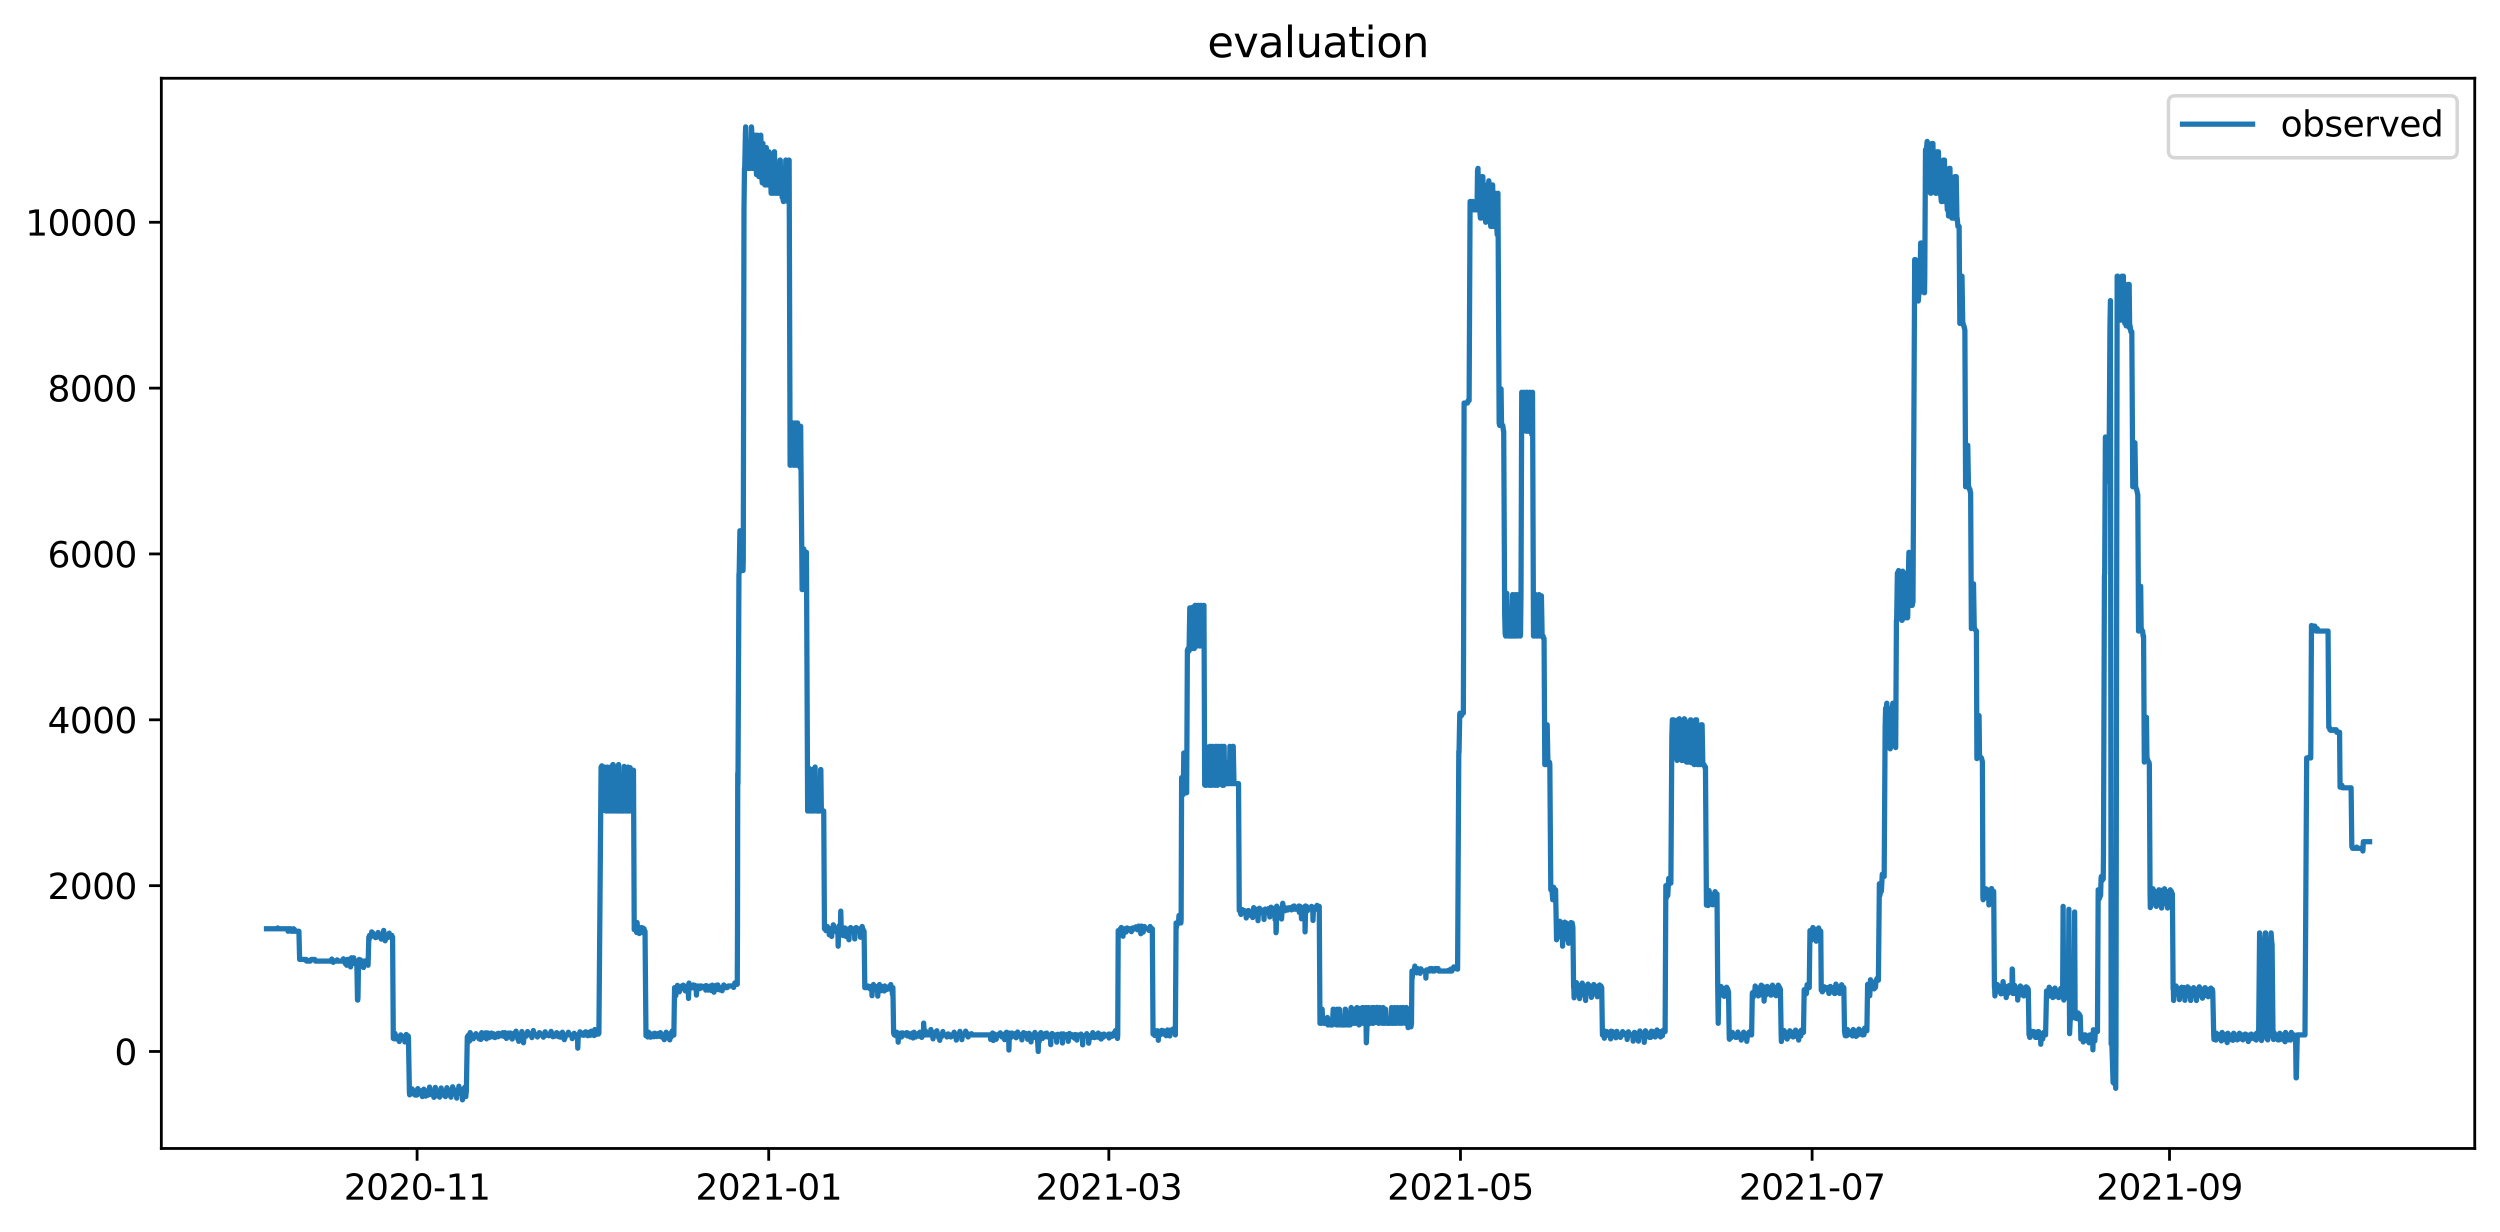 <?xml version="1.0" encoding="utf-8" standalone="no"?>
<!DOCTYPE svg PUBLIC "-//W3C//DTD SVG 1.1//EN"
  "http://www.w3.org/Graphics/SVG/1.1/DTD/svg11.dtd">
<svg xmlns:xlink="http://www.w3.org/1999/xlink" width="713.023pt" height="351.436pt" viewBox="0 0 713.023 351.436" xmlns="http://www.w3.org/2000/svg" version="1.1">
 <defs>
  <style type="text/css">*{stroke-linejoin: round; stroke-linecap: butt}</style>
 </defs>
 <g id="figure_1">
  <g id="patch_1">
   <path d="M 0 351.436 
L 713.023 351.436 
L 713.023 0 
L 0 0 
z
" style="fill: #ffffff"/>
  </g>
  <g id="axes_1">
   <g id="patch_2">
    <path d="M 46.013 327.558 
L 705.822 327.558 
L 705.822 22.318 
L 46.013 22.318 
z
" style="fill: #ffffff"/>
   </g>
   <g id="matplotlib.axis_1">
    <g id="xtick_1">
     <g id="line2d_1">
      <defs>
       <path id="m7fc94f6362" d="M 0 0 
L 0 3.5 
" style="stroke: #000000; stroke-width: 0.8"/>
      </defs>
      <g>
       <use xlink:href="#m7fc94f6362" x="118.956" y="327.558" style="stroke: #000000; stroke-width: 0.8"/>
      </g>
     </g>
     <g id="text_1">
      <!-- 2020-11 -->
      <g transform="translate(98.065 342.157) scale(0.1 -0.1)">
       <defs>
        <path id="DejaVuSans-32" d="M 1228 531 
L 3431 531 
L 3431 0 
L 469 0 
L 469 531 
Q 828 903 1448 1529 
Q 2069 2156 2228 2338 
Q 2531 2678 2651 2914 
Q 2772 3150 2772 3378 
Q 2772 3750 2511 3984 
Q 2250 4219 1831 4219 
Q 1534 4219 1204 4116 
Q 875 4013 500 3803 
L 500 4441 
Q 881 4594 1212 4672 
Q 1544 4750 1819 4750 
Q 2544 4750 2975 4387 
Q 3406 4025 3406 3419 
Q 3406 3131 3298 2873 
Q 3191 2616 2906 2266 
Q 2828 2175 2409 1742 
Q 1991 1309 1228 531 
z
" transform="scale(0.016)"/>
        <path id="DejaVuSans-30" d="M 2034 4250 
Q 1547 4250 1301 3770 
Q 1056 3291 1056 2328 
Q 1056 1369 1301 889 
Q 1547 409 2034 409 
Q 2525 409 2770 889 
Q 3016 1369 3016 2328 
Q 3016 3291 2770 3770 
Q 2525 4250 2034 4250 
z
M 2034 4750 
Q 2819 4750 3233 4129 
Q 3647 3509 3647 2328 
Q 3647 1150 3233 529 
Q 2819 -91 2034 -91 
Q 1250 -91 836 529 
Q 422 1150 422 2328 
Q 422 3509 836 4129 
Q 1250 4750 2034 4750 
z
" transform="scale(0.016)"/>
        <path id="DejaVuSans-2d" d="M 313 2009 
L 1997 2009 
L 1997 1497 
L 313 1497 
L 313 2009 
z
" transform="scale(0.016)"/>
        <path id="DejaVuSans-31" d="M 794 531 
L 1825 531 
L 1825 4091 
L 703 3866 
L 703 4441 
L 1819 4666 
L 2450 4666 
L 2450 531 
L 3481 531 
L 3481 0 
L 794 0 
L 794 531 
z
" transform="scale(0.016)"/>
       </defs>
       <use xlink:href="#DejaVuSans-32"/>
       <use xlink:href="#DejaVuSans-30" x="63.623"/>
       <use xlink:href="#DejaVuSans-32" x="127.246"/>
       <use xlink:href="#DejaVuSans-30" x="190.869"/>
       <use xlink:href="#DejaVuSans-2d" x="254.492"/>
       <use xlink:href="#DejaVuSans-31" x="290.576"/>
       <use xlink:href="#DejaVuSans-31" x="354.199"/>
      </g>
     </g>
    </g>
    <g id="xtick_2">
     <g id="line2d_2">
      <g>
       <use xlink:href="#m7fc94f6362" x="219.247" y="327.558" style="stroke: #000000; stroke-width: 0.8"/>
      </g>
     </g>
     <g id="text_2">
      <!-- 2021-01 -->
      <g transform="translate(198.356 342.157) scale(0.1 -0.1)">
       <use xlink:href="#DejaVuSans-32"/>
       <use xlink:href="#DejaVuSans-30" x="63.623"/>
       <use xlink:href="#DejaVuSans-32" x="127.246"/>
       <use xlink:href="#DejaVuSans-31" x="190.869"/>
       <use xlink:href="#DejaVuSans-2d" x="254.492"/>
       <use xlink:href="#DejaVuSans-30" x="290.576"/>
       <use xlink:href="#DejaVuSans-31" x="354.199"/>
      </g>
     </g>
    </g>
    <g id="xtick_3">
     <g id="line2d_3">
      <g>
       <use xlink:href="#m7fc94f6362" x="316.25" y="327.558" style="stroke: #000000; stroke-width: 0.8"/>
      </g>
     </g>
     <g id="text_3">
      <!-- 2021-03 -->
      <g transform="translate(295.358 342.157) scale(0.1 -0.1)">
       <defs>
        <path id="DejaVuSans-33" d="M 2597 2516 
Q 3050 2419 3304 2112 
Q 3559 1806 3559 1356 
Q 3559 666 3084 287 
Q 2609 -91 1734 -91 
Q 1441 -91 1130 -33 
Q 819 25 488 141 
L 488 750 
Q 750 597 1062 519 
Q 1375 441 1716 441 
Q 2309 441 2620 675 
Q 2931 909 2931 1356 
Q 2931 1769 2642 2001 
Q 2353 2234 1838 2234 
L 1294 2234 
L 1294 2753 
L 1863 2753 
Q 2328 2753 2575 2939 
Q 2822 3125 2822 3475 
Q 2822 3834 2567 4026 
Q 2313 4219 1838 4219 
Q 1578 4219 1281 4162 
Q 984 4106 628 3988 
L 628 4550 
Q 988 4650 1302 4700 
Q 1616 4750 1894 4750 
Q 2613 4750 3031 4423 
Q 3450 4097 3450 3541 
Q 3450 3153 3228 2886 
Q 3006 2619 2597 2516 
z
" transform="scale(0.016)"/>
       </defs>
       <use xlink:href="#DejaVuSans-32"/>
       <use xlink:href="#DejaVuSans-30" x="63.623"/>
       <use xlink:href="#DejaVuSans-32" x="127.246"/>
       <use xlink:href="#DejaVuSans-31" x="190.869"/>
       <use xlink:href="#DejaVuSans-2d" x="254.492"/>
       <use xlink:href="#DejaVuSans-30" x="290.576"/>
       <use xlink:href="#DejaVuSans-33" x="354.199"/>
      </g>
     </g>
    </g>
    <g id="xtick_4">
     <g id="line2d_4">
      <g>
       <use xlink:href="#m7fc94f6362" x="416.541" y="327.558" style="stroke: #000000; stroke-width: 0.8"/>
      </g>
     </g>
     <g id="text_4">
      <!-- 2021-05 -->
      <g transform="translate(395.649 342.157) scale(0.1 -0.1)">
       <defs>
        <path id="DejaVuSans-35" d="M 691 4666 
L 3169 4666 
L 3169 4134 
L 1269 4134 
L 1269 2991 
Q 1406 3038 1543 3061 
Q 1681 3084 1819 3084 
Q 2600 3084 3056 2656 
Q 3513 2228 3513 1497 
Q 3513 744 3044 326 
Q 2575 -91 1722 -91 
Q 1428 -91 1123 -41 
Q 819 9 494 109 
L 494 744 
Q 775 591 1075 516 
Q 1375 441 1709 441 
Q 2250 441 2565 725 
Q 2881 1009 2881 1497 
Q 2881 1984 2565 2268 
Q 2250 2553 1709 2553 
Q 1456 2553 1204 2497 
Q 953 2441 691 2322 
L 691 4666 
z
" transform="scale(0.016)"/>
       </defs>
       <use xlink:href="#DejaVuSans-32"/>
       <use xlink:href="#DejaVuSans-30" x="63.623"/>
       <use xlink:href="#DejaVuSans-32" x="127.246"/>
       <use xlink:href="#DejaVuSans-31" x="190.869"/>
       <use xlink:href="#DejaVuSans-2d" x="254.492"/>
       <use xlink:href="#DejaVuSans-30" x="290.576"/>
       <use xlink:href="#DejaVuSans-35" x="354.199"/>
      </g>
     </g>
    </g>
    <g id="xtick_5">
     <g id="line2d_5">
      <g>
       <use xlink:href="#m7fc94f6362" x="516.832" y="327.558" style="stroke: #000000; stroke-width: 0.8"/>
      </g>
     </g>
     <g id="text_5">
      <!-- 2021-07 -->
      <g transform="translate(495.94 342.157) scale(0.1 -0.1)">
       <defs>
        <path id="DejaVuSans-37" d="M 525 4666 
L 3525 4666 
L 3525 4397 
L 1831 0 
L 1172 0 
L 2766 4134 
L 525 4134 
L 525 4666 
z
" transform="scale(0.016)"/>
       </defs>
       <use xlink:href="#DejaVuSans-32"/>
       <use xlink:href="#DejaVuSans-30" x="63.623"/>
       <use xlink:href="#DejaVuSans-32" x="127.246"/>
       <use xlink:href="#DejaVuSans-31" x="190.869"/>
       <use xlink:href="#DejaVuSans-2d" x="254.492"/>
       <use xlink:href="#DejaVuSans-30" x="290.576"/>
       <use xlink:href="#DejaVuSans-37" x="354.199"/>
      </g>
     </g>
    </g>
    <g id="xtick_6">
     <g id="line2d_6">
      <g>
       <use xlink:href="#m7fc94f6362" x="618.767" y="327.558" style="stroke: #000000; stroke-width: 0.8"/>
      </g>
     </g>
     <g id="text_6">
      <!-- 2021-09 -->
      <g transform="translate(597.875 342.157) scale(0.1 -0.1)">
       <defs>
        <path id="DejaVuSans-39" d="M 703 97 
L 703 672 
Q 941 559 1184 500 
Q 1428 441 1663 441 
Q 2288 441 2617 861 
Q 2947 1281 2994 2138 
Q 2813 1869 2534 1725 
Q 2256 1581 1919 1581 
Q 1219 1581 811 2004 
Q 403 2428 403 3163 
Q 403 3881 828 4315 
Q 1253 4750 1959 4750 
Q 2769 4750 3195 4129 
Q 3622 3509 3622 2328 
Q 3622 1225 3098 567 
Q 2575 -91 1691 -91 
Q 1453 -91 1209 -44 
Q 966 3 703 97 
z
M 1959 2075 
Q 2384 2075 2632 2365 
Q 2881 2656 2881 3163 
Q 2881 3666 2632 3958 
Q 2384 4250 1959 4250 
Q 1534 4250 1286 3958 
Q 1038 3666 1038 3163 
Q 1038 2656 1286 2365 
Q 1534 2075 1959 2075 
z
" transform="scale(0.016)"/>
       </defs>
       <use xlink:href="#DejaVuSans-32"/>
       <use xlink:href="#DejaVuSans-30" x="63.623"/>
       <use xlink:href="#DejaVuSans-32" x="127.246"/>
       <use xlink:href="#DejaVuSans-31" x="190.869"/>
       <use xlink:href="#DejaVuSans-2d" x="254.492"/>
       <use xlink:href="#DejaVuSans-30" x="290.576"/>
       <use xlink:href="#DejaVuSans-39" x="354.199"/>
      </g>
     </g>
    </g>
   </g>
   <g id="matplotlib.axis_2">
    <g id="ytick_1">
     <g id="line2d_7">
      <defs>
       <path id="m69bfbfc8c8" d="M 0 0 
L -3.5 0 
" style="stroke: #000000; stroke-width: 0.8"/>
      </defs>
      <g>
       <use xlink:href="#m69bfbfc8c8" x="46.013" y="299.895" style="stroke: #000000; stroke-width: 0.8"/>
      </g>
     </g>
     <g id="text_7">
      <!-- 0 -->
      <g transform="translate(32.65 303.695) scale(0.1 -0.1)">
       <use xlink:href="#DejaVuSans-30"/>
      </g>
     </g>
    </g>
    <g id="ytick_2">
     <g id="line2d_8">
      <g>
       <use xlink:href="#m69bfbfc8c8" x="46.013" y="252.594" style="stroke: #000000; stroke-width: 0.8"/>
      </g>
     </g>
     <g id="text_8">
      <!-- 2000 -->
      <g transform="translate(13.562 256.394) scale(0.1 -0.1)">
       <use xlink:href="#DejaVuSans-32"/>
       <use xlink:href="#DejaVuSans-30" x="63.623"/>
       <use xlink:href="#DejaVuSans-30" x="127.246"/>
       <use xlink:href="#DejaVuSans-30" x="190.869"/>
      </g>
     </g>
    </g>
    <g id="ytick_3">
     <g id="line2d_9">
      <g>
       <use xlink:href="#m69bfbfc8c8" x="46.013" y="205.293" style="stroke: #000000; stroke-width: 0.8"/>
      </g>
     </g>
     <g id="text_9">
      <!-- 4000 -->
      <g transform="translate(13.562 209.093) scale(0.1 -0.1)">
       <defs>
        <path id="DejaVuSans-34" d="M 2419 4116 
L 825 1625 
L 2419 1625 
L 2419 4116 
z
M 2253 4666 
L 3047 4666 
L 3047 1625 
L 3713 1625 
L 3713 1100 
L 3047 1100 
L 3047 0 
L 2419 0 
L 2419 1100 
L 313 1100 
L 313 1709 
L 2253 4666 
z
" transform="scale(0.016)"/>
       </defs>
       <use xlink:href="#DejaVuSans-34"/>
       <use xlink:href="#DejaVuSans-30" x="63.623"/>
       <use xlink:href="#DejaVuSans-30" x="127.246"/>
       <use xlink:href="#DejaVuSans-30" x="190.869"/>
      </g>
     </g>
    </g>
    <g id="ytick_4">
     <g id="line2d_10">
      <g>
       <use xlink:href="#m69bfbfc8c8" x="46.013" y="157.993" style="stroke: #000000; stroke-width: 0.8"/>
      </g>
     </g>
     <g id="text_10">
      <!-- 6000 -->
      <g transform="translate(13.562 161.792) scale(0.1 -0.1)">
       <defs>
        <path id="DejaVuSans-36" d="M 2113 2584 
Q 1688 2584 1439 2293 
Q 1191 2003 1191 1497 
Q 1191 994 1439 701 
Q 1688 409 2113 409 
Q 2538 409 2786 701 
Q 3034 994 3034 1497 
Q 3034 2003 2786 2293 
Q 2538 2584 2113 2584 
z
M 3366 4563 
L 3366 3988 
Q 3128 4100 2886 4159 
Q 2644 4219 2406 4219 
Q 1781 4219 1451 3797 
Q 1122 3375 1075 2522 
Q 1259 2794 1537 2939 
Q 1816 3084 2150 3084 
Q 2853 3084 3261 2657 
Q 3669 2231 3669 1497 
Q 3669 778 3244 343 
Q 2819 -91 2113 -91 
Q 1303 -91 875 529 
Q 447 1150 447 2328 
Q 447 3434 972 4092 
Q 1497 4750 2381 4750 
Q 2619 4750 2861 4703 
Q 3103 4656 3366 4563 
z
" transform="scale(0.016)"/>
       </defs>
       <use xlink:href="#DejaVuSans-36"/>
       <use xlink:href="#DejaVuSans-30" x="63.623"/>
       <use xlink:href="#DejaVuSans-30" x="127.246"/>
       <use xlink:href="#DejaVuSans-30" x="190.869"/>
      </g>
     </g>
    </g>
    <g id="ytick_5">
     <g id="line2d_11">
      <g>
       <use xlink:href="#m69bfbfc8c8" x="46.013" y="110.692" style="stroke: #000000; stroke-width: 0.8"/>
      </g>
     </g>
     <g id="text_11">
      <!-- 8000 -->
      <g transform="translate(13.562 114.491) scale(0.1 -0.1)">
       <defs>
        <path id="DejaVuSans-38" d="M 2034 2216 
Q 1584 2216 1326 1975 
Q 1069 1734 1069 1313 
Q 1069 891 1326 650 
Q 1584 409 2034 409 
Q 2484 409 2743 651 
Q 3003 894 3003 1313 
Q 3003 1734 2745 1975 
Q 2488 2216 2034 2216 
z
M 1403 2484 
Q 997 2584 770 2862 
Q 544 3141 544 3541 
Q 544 4100 942 4425 
Q 1341 4750 2034 4750 
Q 2731 4750 3128 4425 
Q 3525 4100 3525 3541 
Q 3525 3141 3298 2862 
Q 3072 2584 2669 2484 
Q 3125 2378 3379 2068 
Q 3634 1759 3634 1313 
Q 3634 634 3220 271 
Q 2806 -91 2034 -91 
Q 1263 -91 848 271 
Q 434 634 434 1313 
Q 434 1759 690 2068 
Q 947 2378 1403 2484 
z
M 1172 3481 
Q 1172 3119 1398 2916 
Q 1625 2713 2034 2713 
Q 2441 2713 2670 2916 
Q 2900 3119 2900 3481 
Q 2900 3844 2670 4047 
Q 2441 4250 2034 4250 
Q 1625 4250 1398 4047 
Q 1172 3844 1172 3481 
z
" transform="scale(0.016)"/>
       </defs>
       <use xlink:href="#DejaVuSans-38"/>
       <use xlink:href="#DejaVuSans-30" x="63.623"/>
       <use xlink:href="#DejaVuSans-30" x="127.246"/>
       <use xlink:href="#DejaVuSans-30" x="190.869"/>
      </g>
     </g>
    </g>
    <g id="ytick_6">
     <g id="line2d_12">
      <g>
       <use xlink:href="#m69bfbfc8c8" x="46.013" y="63.391" style="stroke: #000000; stroke-width: 0.8"/>
      </g>
     </g>
     <g id="text_12">
      <!-- 10000 -->
      <g transform="translate(7.2 67.19) scale(0.1 -0.1)">
       <use xlink:href="#DejaVuSans-31"/>
       <use xlink:href="#DejaVuSans-30" x="63.623"/>
       <use xlink:href="#DejaVuSans-30" x="127.246"/>
       <use xlink:href="#DejaVuSans-30" x="190.869"/>
       <use xlink:href="#DejaVuSans-30" x="254.492"/>
      </g>
     </g>
    </g>
   </g>
   <g id="line2d_13">
    <path d="M 76.004 264.893 
L 79.155 264.893 
L 79.224 264.656 
L 79.361 264.893 
L 82.032 264.893 
L 82.169 265.602 
L 82.306 264.893 
L 82.923 264.893 
L 83.06 265.602 
L 83.608 265.602 
L 83.676 265.425 
L 83.745 264.893 
L 83.882 265.602 
L 83.95 265.07 
L 84.019 265.247 
L 84.156 265.602 
L 85.252 265.602 
L 85.458 273.643 
L 87.033 273.643 
L 87.17 273.88 
L 87.307 273.643 
L 87.444 274.116 
L 88.266 274.116 
L 88.335 273.88 
L 88.472 274.116 
L 88.677 273.762 
L 88.814 273.643 
L 89.773 273.643 
L 89.842 273.762 
L 89.979 274.116 
L 94.5 274.116 
L 94.637 273.525 
L 94.706 273.643 
L 94.843 274.116 
L 94.98 274.116 
L 95.048 274.471 
L 95.185 274.116 
L 96.076 274.116 
L 96.144 273.762 
L 96.281 274.116 
L 97.788 274.116 
L 97.925 273.466 
L 98.062 274.116 
L 98.268 274.116 
L 98.473 274.826 
L 98.542 274.648 
L 98.679 274.826 
L 98.816 274.826 
L 98.884 275.299 
L 99.021 273.643 
L 99.227 273.643 
L 99.432 274.826 
L 99.501 273.821 
L 99.569 274.057 
L 99.706 274.826 
L 99.912 274.826 
L 99.981 275.772 
L 100.118 273.289 
L 100.255 273.17 
L 100.392 274.826 
L 100.666 274.826 
L 100.803 273.17 
L 100.871 273.17 
L 101.008 274.53 
L 101.145 274.353 
L 101.282 274.826 
L 101.556 274.826 
L 101.625 274.944 
L 101.693 275.299 
L 101.762 274.116 
L 101.967 285.232 
L 102.036 285.232 
L 102.104 284.345 
L 102.241 275.299 
L 102.447 273.643 
L 102.515 273.88 
L 102.652 275.003 
L 102.789 273.762 
L 102.926 274.826 
L 103.2 274.826 
L 103.337 275.299 
L 103.611 275.299 
L 103.68 275.949 
L 103.817 274.116 
L 104.159 274.116 
L 104.228 275.003 
L 104.296 274.885 
L 104.365 274.826 
L 104.433 273.998 
L 104.57 274.826 
L 104.776 274.826 
L 104.844 274.944 
L 104.981 275.299 
L 105.187 267.258 
L 105.255 268.145 
L 105.392 266.785 
L 105.735 266.785 
L 105.803 267.139 
L 105.94 266.607 
L 106.009 265.78 
L 106.077 265.957 
L 106.214 266.607 
L 106.351 266.075 
L 106.557 266.785 
L 106.968 266.785 
L 107.105 267.435 
L 107.174 267.139 
L 107.311 266.785 
L 107.448 266.785 
L 107.585 267.258 
L 107.653 267.258 
L 107.859 265.957 
L 107.996 266.785 
L 108.064 266.785 
L 108.201 267.258 
L 108.681 267.258 
L 108.749 267.849 
L 108.955 266.785 
L 109.092 266.785 
L 109.16 267.494 
L 109.229 267.258 
L 109.434 265.366 
L 109.571 266.785 
L 109.708 266.785 
L 109.777 267.021 
L 109.845 268.322 
L 109.982 267.258 
L 110.051 267.021 
L 110.119 267.731 
L 110.256 267.258 
L 110.393 267.258 
L 110.462 267.435 
L 110.667 266.785 
L 110.736 266.785 
L 110.804 267.317 
L 110.873 267.258 
L 111.01 266.134 
L 111.215 267.139 
L 111.352 267.258 
L 111.421 267.258 
L 111.763 266.785 
L 111.832 267.435 
L 111.9 267.258 
L 111.969 267.258 
L 112.174 296.17 
L 112.243 295.638 
L 112.38 295.402 
L 112.448 296.289 
L 112.654 294.751 
L 112.791 295.875 
L 113.065 295.875 
L 113.133 296.348 
L 113.202 295.697 
L 113.27 295.875 
L 113.407 295.875 
L 113.476 295.638 
L 113.544 295.757 
L 113.613 296.289 
L 113.681 296.23 
L 113.75 296.348 
L 113.818 296.23 
L 113.887 297.057 
L 114.024 295.875 
L 114.092 296.289 
L 114.298 295.165 
L 114.435 295.875 
L 114.709 295.875 
L 114.778 295.579 
L 114.915 295.875 
L 114.983 295.875 
L 115.052 295.638 
L 115.189 296.407 
L 115.326 295.875 
L 115.394 296.111 
L 115.463 297.176 
L 115.6 295.875 
L 115.737 295.875 
L 115.874 295.047 
L 116.148 295.875 
L 116.353 295.875 
L 116.422 295.461 
L 116.49 295.875 
L 116.764 311.437 
L 116.833 312.259 
L 116.97 311.437 
L 117.038 311.437 
L 117.107 311.975 
L 117.175 311.703 
L 117.312 311.437 
L 117.381 311.975 
L 117.518 310.562 
L 117.586 310.911 
L 117.86 311.437 
L 117.997 311.437 
L 118.066 311.088 
L 118.134 311.792 
L 118.203 311.703 
L 118.271 311.437 
L 118.34 311.614 
L 118.408 312.341 
L 118.545 311.614 
L 118.682 311.792 
L 118.751 311.792 
L 118.819 312.341 
L 118.956 311.792 
L 119.025 312.253 
L 119.162 310.479 
L 119.23 310.733 
L 119.504 311.082 
L 119.641 311.171 
L 119.778 311.437 
L 120.121 311.437 
L 120.189 311.082 
L 120.326 311.348 
L 120.395 311.082 
L 120.463 312.761 
L 120.532 311.969 
L 120.669 311.792 
L 120.806 310.822 
L 120.874 310.644 
L 121.011 311.082 
L 121.08 310.905 
L 121.217 311.348 
L 121.354 311.082 
L 121.422 312.631 
L 121.491 311.703 
L 121.628 311.259 
L 121.765 311.886 
L 121.902 311.437 
L 122.039 311.437 
L 122.108 312.347 
L 122.313 311.171 
L 122.382 311.437 
L 122.519 310.047 
L 122.587 310.307 
L 122.724 311.082 
L 122.93 311.082 
L 122.998 312.164 
L 123.067 311.88 
L 123.135 311.792 
L 123.272 311.437 
L 123.341 311.803 
L 123.409 311.703 
L 123.546 311.437 
L 123.683 311.437 
L 123.752 312.968 
L 123.889 311.437 
L 123.957 311.437 
L 124.026 311.259 
L 124.094 311.348 
L 124.163 310.136 
L 124.231 310.562 
L 124.368 311.082 
L 124.574 311.082 
L 124.642 312.537 
L 124.711 311.88 
L 124.848 311.437 
L 124.916 312.064 
L 125.053 311.437 
L 125.327 311.437 
L 125.396 312.921 
L 125.601 311.437 
L 125.67 311.975 
L 125.807 310.307 
L 125.875 310.562 
L 126.012 311.082 
L 126.218 311.082 
L 126.286 312.259 
L 126.355 311.88 
L 126.423 311.437 
L 126.492 311.525 
L 126.697 311.437 
L 126.971 311.437 
L 127.04 312.761 
L 127.245 311.437 
L 127.314 312.164 
L 127.451 310.219 
L 127.519 310.39 
L 127.656 310.727 
L 127.793 310.727 
L 127.93 311.082 
L 127.999 312.253 
L 128.067 311.792 
L 128.136 311.437 
L 128.204 311.525 
L 128.547 311.082 
L 128.615 312.921 
L 128.684 311.975 
L 128.821 311.437 
L 128.89 312.253 
L 129.095 309.965 
L 129.164 310.307 
L 129.301 310.727 
L 129.506 310.727 
L 129.643 311.082 
L 129.917 311.082 
L 129.986 311.437 
L 130.054 311.348 
L 130.191 311.082 
L 130.26 313.199 
L 130.328 311.886 
L 130.465 311.437 
L 130.534 312.075 
L 130.739 311.082 
L 130.808 310.739 
L 130.876 309.799 
L 130.945 310.307 
L 131.082 310.396 
L 131.287 311.082 
L 131.835 311.082 
L 131.904 313.684 
L 132.109 311.437 
L 132.178 311.437 
L 132.246 312.164 
L 132.452 310.733 
L 132.52 310.136 
L 132.589 310.39 
L 132.794 310.993 
L 132.863 312.761 
L 132.931 311.792 
L 133 311.437 
L 133.274 295.757 
L 133.479 295.402 
L 133.548 296.762 
L 133.685 295.165 
L 133.822 295.165 
L 133.89 296.939 
L 133.959 295.875 
L 134.096 294.515 
L 134.233 295.165 
L 134.507 295.165 
L 134.712 295.402 
L 134.918 295.402 
L 134.986 296.289 
L 135.123 295.402 
L 135.397 295.165 
L 135.466 295.757 
L 135.534 295.402 
L 135.74 294.811 
L 135.877 295.165 
L 136.082 295.165 
L 136.22 295.402 
L 136.562 295.402 
L 136.631 296.289 
L 136.768 295.284 
L 136.905 295.165 
L 137.042 295.165 
L 137.11 296.466 
L 137.316 294.751 
L 137.384 294.515 
L 137.521 295.165 
L 137.727 295.165 
L 137.795 295.343 
L 137.864 295.934 
L 138.001 295.165 
L 138.138 295.579 
L 138.206 295.402 
L 138.412 295.402 
L 138.48 294.574 
L 138.617 295.165 
L 138.686 295.165 
L 138.754 296.289 
L 138.891 295.402 
L 139.028 294.574 
L 139.165 295.165 
L 139.439 295.224 
L 139.508 295.934 
L 139.645 295.165 
L 139.713 295.165 
L 139.782 295.461 
L 139.85 295.402 
L 139.987 295.343 
L 140.056 295.165 
L 140.124 294.633 
L 140.33 295.697 
L 140.535 294.811 
L 140.604 294.929 
L 140.672 294.811 
L 140.809 295.165 
L 141.083 295.224 
L 141.152 295.934 
L 141.289 295.165 
L 141.768 295.165 
L 141.837 294.811 
L 142.042 295.697 
L 142.248 294.692 
L 142.316 294.811 
L 142.453 295.165 
L 142.59 295.165 
L 142.727 295.402 
L 143.138 295.402 
L 143.413 294.515 
L 143.55 295.165 
L 143.618 295.165 
L 143.687 295.579 
L 144.029 294.515 
L 144.166 295.165 
L 144.372 295.224 
L 144.44 296.17 
L 144.577 295.165 
L 144.646 295.165 
L 144.714 295.461 
L 144.783 295.284 
L 144.92 295.165 
L 144.988 295.165 
L 145.057 294.633 
L 145.194 295.165 
L 145.262 295.165 
L 145.331 295.757 
L 145.399 295.402 
L 145.468 295.343 
L 145.605 294.633 
L 145.879 295.165 
L 146.016 295.165 
L 146.084 296.348 
L 146.221 295.165 
L 146.29 295.165 
L 146.358 295.284 
L 146.495 295.165 
L 146.632 295.165 
L 146.701 294.633 
L 146.769 295.165 
L 146.906 294.811 
L 146.975 294.929 
L 147.043 295.461 
L 147.18 294.101 
L 147.249 294.456 
L 147.386 295.165 
L 147.591 295.165 
L 147.66 296.289 
L 147.797 295.165 
L 147.865 295.165 
L 147.934 296.998 
L 148.071 295.165 
L 148.345 295.165 
L 148.413 295.934 
L 148.619 294.811 
L 148.756 295.165 
L 148.824 294.219 
L 148.893 294.278 
L 149.03 295.165 
L 149.235 295.165 
L 149.304 297.412 
L 149.441 295.165 
L 149.92 295.165 
L 149.989 295.579 
L 150.126 295.165 
L 150.194 295.165 
L 150.263 295.284 
L 150.331 295.224 
L 150.468 294.219 
L 150.674 295.165 
L 150.88 295.165 
L 150.948 295.047 
L 151.085 295.165 
L 151.154 295.165 
L 151.222 294.811 
L 151.359 295.165 
L 151.633 295.165 
L 151.702 295.934 
L 151.77 295.165 
L 151.839 295.343 
L 151.976 295.165 
L 152.044 295.165 
L 152.113 293.924 
L 152.181 294.456 
L 152.318 294.692 
L 152.387 294.692 
L 152.455 294.811 
L 152.592 295.165 
L 153.209 295.165 
L 153.277 295.757 
L 153.414 295.165 
L 153.483 295.165 
L 153.551 295.402 
L 153.688 295.165 
L 153.757 295.165 
L 153.825 294.515 
L 153.894 294.692 
L 153.962 294.574 
L 154.168 295.165 
L 154.921 295.165 
L 154.99 295.816 
L 155.127 295.165 
L 155.195 295.165 
L 155.264 295.461 
L 155.469 294.278 
L 155.538 294.456 
L 155.812 295.165 
L 155.88 294.811 
L 156.017 295.165 
L 156.086 295.284 
L 156.223 295.165 
L 156.565 295.165 
L 156.634 295.402 
L 156.771 295.165 
L 156.839 295.165 
L 156.908 295.284 
L 156.976 295.165 
L 157.182 294.16 
L 157.387 295.047 
L 157.456 295.165 
L 157.524 294.751 
L 157.73 295.697 
L 157.867 295.165 
L 158.21 295.165 
L 158.278 295.52 
L 158.415 295.165 
L 158.484 295.165 
L 158.552 295.461 
L 158.621 295.402 
L 158.758 294.515 
L 158.826 294.692 
L 158.963 295.165 
L 159.1 295.165 
L 159.169 294.751 
L 159.374 295.697 
L 159.511 295.402 
L 159.785 295.343 
L 159.854 295.816 
L 159.991 295.165 
L 160.059 295.461 
L 160.196 295.165 
L 160.265 295.165 
L 160.402 294.397 
L 160.47 294.574 
L 160.539 295.165 
L 160.607 295.047 
L 160.744 295.165 
L 160.881 295.165 
L 160.95 296.525 
L 161.087 295.165 
L 161.155 295.993 
L 161.292 295.165 
L 161.977 295.165 
L 162.114 294.397 
L 162.251 295.165 
L 163.142 295.165 
L 163.21 296.23 
L 163.347 295.402 
L 163.621 295.165 
L 163.758 294.692 
L 163.895 295.165 
L 164.717 295.165 
L 164.786 298.949 
L 164.923 295.402 
L 164.991 295.638 
L 165.128 295.165 
L 165.334 295.165 
L 165.403 294.278 
L 165.54 295.165 
L 166.362 295.165 
L 166.43 295.284 
L 166.567 295.165 
L 166.636 294.515 
L 166.773 295.165 
L 166.91 295.165 
L 167.047 294.278 
L 167.252 295.165 
L 167.389 294.456 
L 167.526 295.165 
L 167.595 295.047 
L 167.663 295.402 
L 167.8 295.165 
L 168.006 295.165 
L 168.074 294.397 
L 168.143 295.047 
L 168.211 294.692 
L 168.28 294.692 
L 168.348 295.284 
L 168.417 295.165 
L 168.485 295.165 
L 168.622 294.101 
L 168.828 294.692 
L 168.965 294.692 
L 169.102 295.165 
L 169.17 295.165 
L 169.239 294.929 
L 169.307 294.278 
L 169.444 295.343 
L 169.581 294.692 
L 169.65 293.628 
L 169.787 294.692 
L 169.855 294.692 
L 169.992 295.047 
L 170.061 294.929 
L 170.266 294.042 
L 170.403 294.219 
L 170.54 294.219 
L 170.677 294.929 
L 170.746 294.397 
L 170.814 294.692 
L 171.431 218.774 
L 171.499 218.774 
L 171.636 218.42 
L 171.842 230.422 
L 171.91 230.067 
L 172.047 230.599 
L 172.184 230.599 
L 172.253 231.132 
L 172.458 218.774 
L 172.801 231.309 
L 173.007 231.309 
L 173.212 218.774 
L 173.418 231.309 
L 173.486 231.309 
L 173.692 230.067 
L 173.829 231.132 
L 173.897 231.309 
L 174.103 218.774 
L 174.171 218.774 
L 174.445 231.309 
L 174.582 231.309 
L 174.788 218.065 
L 174.856 218.065 
L 175.062 231.309 
L 175.199 230.245 
L 175.267 230.422 
L 175.404 230.599 
L 175.473 230.599 
L 175.541 230.777 
L 175.61 231.309 
L 175.747 218.774 
L 176.021 231.309 
L 176.158 231.309 
L 176.363 218.242 
L 176.432 218.065 
L 176.637 231.309 
L 176.706 231.309 
L 176.774 230.777 
L 176.843 230.954 
L 176.98 231.309 
L 177.802 231.309 
L 178.007 218.597 
L 178.076 220.252 
L 178.213 231.309 
L 178.281 231.309 
L 178.35 231.132 
L 178.418 230.599 
L 178.555 231.309 
L 178.898 231.309 
L 179.103 218.774 
L 179.24 231.309 
L 179.309 230.777 
L 179.514 231.309 
L 179.583 231.309 
L 179.72 218.952 
L 179.789 221.731 
L 179.926 231.132 
L 180.063 231.309 
L 180.542 231.309 
L 180.679 219.661 
L 180.885 265.129 
L 180.953 264.893 
L 181.159 264.893 
L 181.227 264.361 
L 181.296 264.774 
L 181.364 264.538 
L 181.433 264.42 
L 181.501 264.656 
L 181.57 265.957 
L 181.638 265.425 
L 181.707 263.119 
L 181.844 264.893 
L 182.186 264.893 
L 182.323 266.253 
L 182.46 264.893 
L 182.597 265.602 
L 182.871 265.602 
L 182.94 264.538 
L 183.008 264.893 
L 183.077 265.957 
L 183.145 265.602 
L 183.214 265.602 
L 183.351 264.656 
L 183.488 264.893 
L 183.693 264.893 
L 183.899 266.253 
L 183.967 265.602 
L 184.241 295.402 
L 184.378 295.402 
L 184.447 294.811 
L 184.515 295.165 
L 184.652 295.165 
L 184.721 295.757 
L 184.995 294.397 
L 185.269 295.165 
L 185.337 295.165 
L 185.474 295.402 
L 185.543 295.816 
L 185.68 295.402 
L 185.748 295.52 
L 185.885 295.402 
L 186.022 295.402 
L 186.091 294.87 
L 186.159 295.165 
L 186.365 295.165 
L 186.433 295.697 
L 186.502 295.402 
L 186.57 295.402 
L 186.707 294.692 
L 186.776 294.692 
L 186.913 295.165 
L 187.05 295.165 
L 187.256 295.638 
L 187.324 295.402 
L 187.393 295.52 
L 187.667 295.165 
L 187.735 295.165 
L 187.804 294.751 
L 187.941 295.165 
L 188.009 295.165 
L 188.078 295.579 
L 188.146 295.402 
L 188.215 295.224 
L 188.352 294.515 
L 188.694 295.165 
L 188.831 295.165 
L 188.9 295.875 
L 188.968 295.224 
L 189.037 295.402 
L 189.174 295.165 
L 189.379 295.165 
L 189.448 296.525 
L 189.585 295.165 
L 189.653 295.165 
L 189.722 295.402 
L 189.996 294.397 
L 190.064 294.456 
L 190.407 295.993 
L 190.544 295.284 
L 190.612 295.579 
L 190.749 295.165 
L 190.955 295.165 
L 191.023 296.584 
L 191.16 295.165 
L 191.297 294.692 
L 191.366 294.811 
L 191.434 295.757 
L 191.503 295.165 
L 191.708 294.042 
L 191.845 294.692 
L 191.982 294.692 
L 192.188 295.224 
L 192.393 281.685 
L 192.462 281.803 
L 192.599 281.685 
L 192.667 281.685 
L 192.736 283.99 
L 192.873 281.685 
L 192.941 281.685 
L 193.01 282.394 
L 193.078 282.039 
L 193.215 281.034 
L 193.558 281.685 
L 193.695 281.685 
L 193.763 282.867 
L 193.969 281.685 
L 194.037 282.098 
L 194.174 281.685 
L 194.312 281.685 
L 194.449 281.211 
L 194.654 281.211 
L 194.723 281.98 
L 194.86 280.975 
L 194.997 281.211 
L 195.202 281.211 
L 195.408 281.685 
L 195.476 282.631 
L 195.613 281.566 
L 195.682 281.448 
L 195.75 282.098 
L 195.956 281.211 
L 196.298 281.211 
L 196.367 284.759 
L 196.504 280.384 
L 196.572 281.093 
L 196.709 281.211 
L 196.915 281.211 
L 196.983 281.33 
L 197.052 281.803 
L 197.12 281.566 
L 197.257 281.211 
L 197.326 281.211 
L 197.463 281.685 
L 197.6 281.685 
L 197.668 280.916 
L 197.737 281.211 
L 197.874 281.211 
L 198.011 281.803 
L 198.079 280.975 
L 198.216 281.566 
L 198.353 281.685 
L 198.559 281.685 
L 198.627 283.813 
L 198.764 281.211 
L 198.833 281.211 
L 198.901 281.862 
L 198.97 281.685 
L 199.038 281.685 
L 199.175 281.33 
L 199.244 281.566 
L 199.312 281.448 
L 199.449 281.211 
L 199.518 281.211 
L 199.586 281.98 
L 199.655 281.685 
L 199.723 281.271 
L 199.792 281.448 
L 199.929 281.211 
L 199.997 281.33 
L 200.066 281.211 
L 200.203 281.685 
L 200.956 281.685 
L 201.093 281.211 
L 201.23 281.211 
L 201.299 282.394 
L 201.436 281.093 
L 201.504 281.211 
L 201.642 281.685 
L 201.916 281.685 
L 201.984 282.394 
L 202.121 281.685 
L 202.19 282.098 
L 202.327 281.685 
L 202.532 281.685 
L 202.601 281.211 
L 202.669 281.33 
L 202.806 281.211 
L 202.875 282.512 
L 203.012 281.271 
L 203.08 281.33 
L 203.149 280.975 
L 203.423 281.685 
L 203.56 281.685 
L 203.628 282.985 
L 203.765 281.211 
L 203.834 281.211 
L 203.971 281.685 
L 204.176 281.685 
L 204.245 281.034 
L 204.45 282.217 
L 204.724 280.916 
L 204.998 281.685 
L 205.204 281.685 
L 205.272 282.335 
L 205.409 281.685 
L 205.478 282.098 
L 205.615 281.685 
L 205.889 281.685 
L 205.957 282.571 
L 206.094 281.685 
L 206.163 281.803 
L 206.3 281.685 
L 206.437 280.916 
L 206.711 281.685 
L 207.396 281.685 
L 207.738 281.211 
L 209.177 281.211 
L 209.246 281.625 
L 209.383 280.857 
L 209.451 280.975 
L 209.588 280.325 
L 209.657 280.443 
L 209.794 280.738 
L 210.136 280.738 
L 210.205 280.561 
L 210.273 280.738 
L 210.342 265.011 
L 210.41 220.548 
L 210.479 223.504 
L 210.753 163.669 
L 210.821 163.432 
L 211.027 151.37 
L 211.095 151.37 
L 211.301 162.368 
L 211.369 162.368 
L 211.506 162.723 
L 211.917 162.723 
L 211.986 159.352 
L 212.191 59.843 
L 212.328 48.018 
L 212.397 48.018 
L 212.602 37.966 
L 212.671 36.193 
L 212.876 48.018 
L 212.945 48.018 
L 213.013 46.835 
L 213.15 48.018 
L 213.561 48.018 
L 213.698 43.288 
L 213.835 48.018 
L 214.109 48.018 
L 214.315 36.193 
L 214.383 36.784 
L 214.589 48.018 
L 215.068 48.018 
L 215.274 38.558 
L 215.342 38.558 
L 215.548 48.018 
L 215.685 48.018 
L 215.753 49.792 
L 215.959 38.558 
L 216.027 38.558 
L 216.233 49.792 
L 216.302 49.2 
L 216.439 50.383 
L 216.713 50.383 
L 216.918 38.558 
L 216.987 38.558 
L 217.192 50.383 
L 217.261 50.383 
L 217.398 52.157 
L 217.603 40.923 
L 217.74 52.157 
L 217.809 50.974 
L 217.946 50.383 
L 218.151 52.748 
L 218.425 52.748 
L 218.562 42.105 
L 218.768 52.748 
L 219.042 52.748 
L 219.247 43.288 
L 219.316 43.288 
L 219.521 52.748 
L 219.795 52.748 
L 219.864 53.339 
L 219.932 55.113 
L 220.001 52.748 
L 220.069 53.931 
L 220.206 55.113 
L 220.617 55.113 
L 220.823 43.288 
L 220.891 43.288 
L 221.097 55.113 
L 221.165 53.931 
L 221.234 54.522 
L 221.371 55.113 
L 222.261 55.113 
L 222.467 45.653 
L 222.535 45.653 
L 222.741 55.113 
L 223.015 55.113 
L 223.083 56.296 
L 223.152 55.704 
L 223.22 55.704 
L 223.426 57.478 
L 223.495 57.478 
L 223.563 55.113 
L 223.7 56.887 
L 223.837 56.296 
L 223.906 56.296 
L 224.111 45.653 
L 224.248 45.653 
L 224.385 56.296 
L 224.454 55.704 
L 224.522 56.296 
L 224.591 55.704 
L 224.659 57.478 
L 224.728 56.887 
L 224.865 57.478 
L 224.933 57.478 
L 225.07 45.653 
L 225.344 132.687 
L 225.55 132.687 
L 225.755 120.447 
L 225.824 120.625 
L 225.961 132.45 
L 226.029 132.095 
L 226.098 131.386 
L 226.303 132.687 
L 226.577 132.687 
L 226.783 120.625 
L 226.851 120.625 
L 227.057 132.687 
L 227.194 132.687 
L 227.399 120.625 
L 227.468 120.625 
L 227.605 132.687 
L 227.673 132.273 
L 227.742 131.859 
L 227.947 132.687 
L 228.153 132.687 
L 228.221 133.396 
L 228.358 121.571 
L 228.769 168.162 
L 228.906 168.162 
L 229.112 156.574 
L 229.249 156.574 
L 229.454 167.926 
L 229.591 168.162 
L 229.865 168.162 
L 230.002 157.52 
L 230.345 231.309 
L 230.482 231.309 
L 230.688 219.306 
L 230.756 219.129 
L 230.893 231.309 
L 230.962 230.659 
L 231.03 230.599 
L 231.373 231.309 
L 231.51 231.309 
L 231.715 219.484 
L 231.784 219.484 
L 231.989 231.309 
L 232.195 231.309 
L 232.4 219.306 
L 232.469 218.774 
L 232.606 231.132 
L 232.674 230.245 
L 232.811 231.309 
L 232.88 231.132 
L 233.017 231.309 
L 233.839 231.309 
L 234.044 219.484 
L 234.113 219.484 
L 234.25 230.777 
L 234.318 230.599 
L 234.524 231.309 
L 234.935 231.309 
L 235.14 264.893 
L 235.483 264.893 
L 235.551 265.425 
L 235.825 264.361 
L 235.894 264.361 
L 235.962 264.242 
L 236.168 264.893 
L 236.305 265.425 
L 236.442 265.07 
L 236.51 266.607 
L 236.647 265.602 
L 236.716 265.425 
L 236.784 264.893 
L 236.853 265.425 
L 236.99 264.893 
L 237.127 264.893 
L 237.195 267.08 
L 237.401 264.893 
L 237.538 264.361 
L 237.606 264.774 
L 237.675 263.769 
L 237.812 264.893 
L 237.881 264.893 
L 237.949 265.247 
L 238.018 265.07 
L 238.086 265.07 
L 238.223 264.893 
L 238.36 264.893 
L 238.429 265.602 
L 238.497 265.425 
L 238.566 265.425 
L 238.771 266.016 
L 238.908 264.893 
L 238.977 264.893 
L 239.045 269.859 
L 239.251 264.124 
L 239.456 264.893 
L 239.662 264.893 
L 239.799 259.867 
L 239.936 264.893 
L 240.073 265.425 
L 240.141 265.247 
L 240.21 265.602 
L 240.278 265.425 
L 240.415 265.602 
L 240.484 266.844 
L 240.621 264.893 
L 240.689 264.893 
L 240.758 265.543 
L 240.826 265.188 
L 240.963 264.656 
L 241.1 264.893 
L 241.306 264.893 
L 241.374 267.139 
L 241.511 265.602 
L 241.58 265.602 
L 241.648 265.72 
L 241.785 265.602 
L 242.059 265.602 
L 242.128 268.026 
L 242.265 264.893 
L 242.333 265.72 
L 242.402 265.602 
L 242.47 265.425 
L 242.607 264.538 
L 242.744 264.893 
L 242.881 264.893 
L 243.018 265.602 
L 243.224 264.893 
L 243.361 265.898 
L 243.429 265.602 
L 243.703 265.602 
L 243.772 267.79 
L 243.909 264.893 
L 243.977 265.839 
L 244.046 265.602 
L 244.114 265.602 
L 244.183 264.538 
L 244.251 264.893 
L 244.388 264.893 
L 244.731 265.602 
L 244.868 265.602 
L 244.936 265.425 
L 245.005 264.893 
L 245.142 265.425 
L 245.279 265.602 
L 245.348 265.602 
L 245.416 267.317 
L 245.553 264.893 
L 245.622 264.893 
L 245.69 265.543 
L 245.896 264.242 
L 246.033 264.893 
L 246.101 264.893 
L 246.307 265.602 
L 246.444 265.602 
L 246.649 281.685 
L 247.403 281.685 
L 247.54 281.211 
L 247.677 281.685 
L 247.951 281.685 
L 248.019 281.33 
L 248.225 282.098 
L 248.362 281.685 
L 248.636 281.685 
L 248.704 283.99 
L 248.841 281.685 
L 248.91 281.685 
L 248.978 282.512 
L 249.115 280.798 
L 249.321 281.211 
L 249.389 281.33 
L 249.526 281.685 
L 249.663 281.685 
L 249.732 281.448 
L 249.869 281.685 
L 250.211 281.685 
L 250.28 281.33 
L 250.348 284.109 
L 250.485 281.685 
L 250.554 281.685 
L 250.622 282.512 
L 250.828 280.798 
L 250.965 281.685 
L 251.239 281.685 
L 251.307 282.571 
L 251.444 281.685 
L 251.513 282.217 
L 251.65 281.685 
L 251.855 281.685 
L 251.924 281.33 
L 252.061 281.685 
L 252.129 281.685 
L 252.198 282.631 
L 252.335 281.211 
L 252.404 281.33 
L 252.472 281.33 
L 252.609 281.685 
L 252.883 281.685 
L 252.952 282.217 
L 253.089 281.685 
L 253.157 281.685 
L 253.226 281.98 
L 253.363 281.685 
L 253.568 281.685 
L 253.637 281.33 
L 253.842 282.098 
L 254.048 280.798 
L 254.116 281.093 
L 254.322 281.685 
L 254.459 281.685 
L 254.527 283.636 
L 254.664 281.685 
L 254.87 294.692 
L 255.075 295.165 
L 255.212 295.165 
L 255.281 294.397 
L 255.418 295.165 
L 255.486 295.402 
L 255.76 294.397 
L 255.897 295.165 
L 256.103 295.165 
L 256.171 297.235 
L 256.308 295.165 
L 256.377 295.461 
L 256.514 295.165 
L 256.856 295.165 
L 256.925 294.633 
L 257.13 295.757 
L 257.336 294.633 
L 257.404 294.574 
L 257.541 295.165 
L 258.5 295.165 
L 258.569 294.515 
L 258.774 295.461 
L 258.98 294.633 
L 259.048 294.692 
L 259.185 295.165 
L 259.528 295.165 
L 259.596 295.757 
L 259.665 295.402 
L 259.802 295.165 
L 259.871 295.402 
L 260.008 295.165 
L 260.145 295.165 
L 260.213 294.633 
L 260.419 296.052 
L 260.693 294.397 
L 260.83 295.165 
L 261.104 295.165 
L 261.172 295.757 
L 261.309 295.165 
L 261.378 295.165 
L 261.446 295.461 
L 261.583 295.165 
L 261.72 295.165 
L 261.789 294.811 
L 261.926 295.165 
L 261.994 295.165 
L 262.063 295.52 
L 262.337 294.397 
L 262.474 294.692 
L 262.611 294.692 
L 262.748 295.165 
L 262.816 295.165 
L 262.885 295.875 
L 263.022 295.165 
L 263.09 295.047 
L 263.227 295.165 
L 263.364 295.165 
L 263.433 291.795 
L 263.638 295.165 
L 263.707 295.224 
L 263.912 293.983 
L 263.981 294.219 
L 264.049 294.219 
L 264.255 295.165 
L 265.008 295.165 
L 265.077 294.811 
L 265.145 295.165 
L 265.282 294.692 
L 265.351 294.692 
L 265.419 295.047 
L 265.488 293.628 
L 265.556 294.042 
L 265.693 294.219 
L 265.762 294.219 
L 265.899 294.692 
L 265.967 294.692 
L 266.104 296.289 
L 266.241 295.165 
L 266.721 295.165 
L 266.789 294.574 
L 266.858 294.692 
L 266.995 294.219 
L 267.064 295.284 
L 267.132 295.165 
L 267.201 293.983 
L 267.269 294.397 
L 267.475 295.165 
L 267.68 295.165 
L 267.749 296.052 
L 267.886 295.165 
L 267.954 295.165 
L 268.023 296.703 
L 268.16 295.165 
L 268.365 295.165 
L 268.434 295.757 
L 268.571 295.165 
L 268.639 295.165 
L 268.708 295.461 
L 268.913 294.219 
L 269.05 295.165 
L 270.009 295.165 
L 270.078 295.757 
L 270.215 295.165 
L 270.283 295.165 
L 270.352 295.461 
L 270.42 294.87 
L 270.489 294.929 
L 270.626 295.165 
L 271.105 295.165 
L 271.174 295.757 
L 271.311 295.165 
L 271.379 295.284 
L 271.516 295.165 
L 271.585 295.165 
L 271.653 295.52 
L 271.79 295.165 
L 271.859 295.165 
L 271.927 295.402 
L 272.133 294.397 
L 272.27 295.165 
L 272.681 295.165 
L 272.749 296.643 
L 272.886 295.165 
L 272.955 295.402 
L 273.092 295.165 
L 273.229 295.165 
L 273.297 295.343 
L 273.434 294.811 
L 273.571 295.224 
L 273.64 295.165 
L 273.777 294.16 
L 273.845 294.574 
L 273.982 294.692 
L 274.051 294.692 
L 274.188 295.165 
L 274.257 295.165 
L 274.325 296.525 
L 274.462 295.165 
L 274.531 295.52 
L 274.668 295.165 
L 275.353 295.165 
L 275.421 294.101 
L 275.558 295.165 
L 275.832 295.165 
L 275.901 294.751 
L 276.106 295.757 
L 276.243 295.165 
L 276.928 295.165 
L 277.065 294.811 
L 277.202 295.165 
L 282.477 295.165 
L 282.546 296.466 
L 282.683 295.284 
L 282.751 295.875 
L 282.888 295.165 
L 283.025 295.165 
L 283.094 294.633 
L 283.299 296.762 
L 283.436 295.165 
L 283.505 295.757 
L 283.642 294.929 
L 283.779 295.165 
L 284.053 295.165 
L 284.121 296.407 
L 284.258 295.402 
L 284.327 295.579 
L 284.532 295.165 
L 284.806 295.165 
L 284.875 294.929 
L 285.08 295.284 
L 285.217 294.87 
L 285.286 294.574 
L 285.423 295.165 
L 285.697 295.165 
L 285.765 295.757 
L 285.902 295.165 
L 286.039 295.165 
L 286.108 295.461 
L 286.176 295.047 
L 286.245 295.165 
L 286.45 295.165 
L 286.519 296.525 
L 286.656 295.165 
L 286.793 295.165 
L 286.93 294.515 
L 286.998 294.633 
L 287.067 294.397 
L 287.409 296.289 
L 287.546 295.284 
L 287.683 295.165 
L 287.752 299.481 
L 287.889 294.633 
L 288.026 295.165 
L 288.094 295.165 
L 288.163 296.052 
L 288.3 295.165 
L 288.368 295.165 
L 288.437 295.461 
L 288.642 294.633 
L 288.78 295.165 
L 288.917 295.165 
L 289.054 295.402 
L 289.122 294.988 
L 289.191 295.165 
L 289.396 295.165 
L 289.465 295.697 
L 289.533 294.811 
L 289.602 295.165 
L 289.739 295.165 
L 289.807 295.993 
L 289.944 295.165 
L 290.013 295.165 
L 290.081 294.929 
L 290.15 295.165 
L 290.218 294.337 
L 290.424 295.165 
L 290.698 295.165 
L 290.766 295.402 
L 290.835 294.988 
L 290.903 295.284 
L 290.972 295.165 
L 291.04 295.165 
L 291.109 295.757 
L 291.177 295.402 
L 291.383 295.402 
L 291.451 296.584 
L 291.588 295.165 
L 291.725 295.402 
L 291.931 294.515 
L 292.068 295.165 
L 292.479 295.165 
L 292.547 294.751 
L 292.753 295.579 
L 292.958 295.165 
L 293.027 295.165 
L 293.095 296.407 
L 293.232 295.165 
L 293.369 295.165 
L 293.506 294.692 
L 293.575 294.751 
L 293.712 295.165 
L 293.849 295.165 
L 293.986 295.402 
L 294.054 297.176 
L 294.191 295.284 
L 294.26 295.165 
L 294.328 295.284 
L 294.397 295.816 
L 294.534 295.402 
L 294.671 295.402 
L 294.739 295.934 
L 294.876 295.165 
L 294.945 295.165 
L 295.013 294.929 
L 295.082 295.165 
L 295.15 294.456 
L 295.219 294.811 
L 295.356 295.165 
L 295.698 295.165 
L 295.767 295.461 
L 295.835 295.165 
L 296.11 299.895 
L 296.247 295.165 
L 296.315 295.165 
L 296.384 297.057 
L 296.521 295.165 
L 296.589 295.165 
L 296.658 294.751 
L 296.726 294.929 
L 296.863 294.515 
L 297 295.165 
L 297.274 295.165 
L 297.343 296.17 
L 297.48 295.165 
L 297.617 295.165 
L 297.685 295.461 
L 297.754 295.402 
L 297.891 295.224 
L 297.959 295.402 
L 298.028 294.811 
L 298.096 295.165 
L 298.233 295.165 
L 298.302 295.697 
L 298.37 295.402 
L 298.507 294.633 
L 298.644 295.165 
L 298.85 295.224 
L 299.055 295.816 
L 299.192 295.165 
L 299.261 295.165 
L 299.329 295.697 
L 299.398 295.402 
L 299.603 295.402 
L 299.672 297.944 
L 299.809 295.165 
L 299.877 295.165 
L 299.946 295.697 
L 300.083 294.751 
L 300.22 295.165 
L 300.562 295.165 
L 300.631 295.579 
L 300.768 295.165 
L 300.836 295.165 
L 300.905 295.343 
L 300.973 295.284 
L 301.11 295.165 
L 301.316 295.165 
L 301.384 297.235 
L 301.453 295.165 
L 301.521 295.875 
L 301.658 294.988 
L 301.727 295.047 
L 301.864 295.165 
L 302.206 295.165 
L 302.275 295.638 
L 302.412 295.165 
L 302.48 295.461 
L 302.686 294.87 
L 302.891 295.165 
L 302.96 295.165 
L 303.028 297.471 
L 303.097 295.165 
L 303.165 295.697 
L 303.303 294.87 
L 303.371 295.047 
L 303.508 295.165 
L 303.782 295.224 
L 303.919 295.816 
L 304.056 295.165 
L 304.125 295.165 
L 304.193 295.697 
L 304.33 295.047 
L 304.604 295.402 
L 304.673 296.998 
L 304.81 295.165 
L 304.878 295.816 
L 305.015 294.751 
L 305.221 295.165 
L 305.289 295.165 
L 305.495 295.402 
L 305.7 295.402 
L 305.769 295.106 
L 305.906 295.757 
L 306.111 295.224 
L 306.248 295.402 
L 306.317 295.934 
L 306.385 295.638 
L 306.454 296.111 
L 306.659 295.047 
L 306.796 295.165 
L 306.865 295.165 
L 307.07 295.402 
L 307.139 296.643 
L 307.276 295.165 
L 307.344 295.165 
L 307.55 295.402 
L 307.618 295.224 
L 307.755 295.402 
L 308.166 295.402 
L 308.303 294.929 
L 308.44 295.402 
L 308.714 295.402 
L 308.783 298.003 
L 308.92 295.402 
L 308.988 295.402 
L 309.057 295.638 
L 309.194 295.402 
L 309.742 295.402 
L 309.81 295.284 
L 309.947 294.811 
L 310.084 295.165 
L 310.29 295.224 
L 310.427 295.402 
L 310.495 297.53 
L 310.564 297.057 
L 310.701 295.402 
L 311.181 295.402 
L 311.249 295.934 
L 311.455 295.165 
L 311.523 295.697 
L 311.66 294.515 
L 311.797 295.165 
L 311.866 295.165 
L 312.003 295.402 
L 312.071 295.402 
L 312.14 295.934 
L 312.277 295.402 
L 312.345 295.402 
L 312.414 295.757 
L 312.551 295.402 
L 312.756 295.402 
L 312.825 294.988 
L 312.893 295.165 
L 312.962 295.816 
L 313.236 294.633 
L 313.373 295.165 
L 313.51 295.165 
L 313.715 295.402 
L 313.784 295.402 
L 313.852 296.17 
L 313.989 295.402 
L 314.058 296.348 
L 314.195 295.402 
L 314.263 295.402 
L 314.469 294.988 
L 314.674 295.816 
L 314.88 294.929 
L 315.017 295.165 
L 315.222 295.224 
L 315.359 295.402 
L 315.907 295.343 
L 315.976 295.165 
L 316.113 295.343 
L 316.181 294.929 
L 316.318 296.052 
L 316.524 294.929 
L 316.592 294.929 
L 316.729 295.165 
L 317.072 295.165 
L 317.14 295.579 
L 317.277 295.165 
L 317.688 295.165 
L 317.757 294.515 
L 317.826 294.692 
L 317.894 294.692 
L 317.963 295.402 
L 318.031 295.165 
L 318.1 295.047 
L 318.168 293.924 
L 318.305 294.692 
L 318.511 294.692 
L 318.648 295.165 
L 318.716 296.17 
L 318.785 295.224 
L 318.922 265.425 
L 318.99 265.602 
L 319.401 265.602 
L 319.538 264.893 
L 319.607 264.893 
L 319.675 265.543 
L 319.744 265.307 
L 319.812 264.538 
L 319.881 264.774 
L 320.018 264.893 
L 320.155 264.893 
L 320.292 267.021 
L 320.429 265.602 
L 320.497 265.07 
L 320.566 265.898 
L 320.634 265.602 
L 320.771 264.893 
L 321.045 264.893 
L 321.114 265.839 
L 321.182 265.602 
L 321.319 265.602 
L 321.388 265.425 
L 321.456 264.656 
L 321.525 264.893 
L 322.621 264.893 
L 322.689 265.72 
L 322.826 264.893 
L 322.895 265.366 
L 323.032 264.656 
L 323.237 264.893 
L 323.511 264.893 
L 323.58 264.774 
L 323.717 264.893 
L 323.854 264.893 
L 323.922 264.361 
L 324.059 264.893 
L 324.333 264.893 
L 324.402 265.188 
L 324.539 264.893 
L 324.607 264.893 
L 324.744 264.124 
L 324.813 264.301 
L 325.224 264.893 
L 325.293 264.893 
L 325.361 266.312 
L 325.567 264.124 
L 325.704 264.893 
L 325.978 264.893 
L 326.046 265.839 
L 326.183 264.893 
L 326.252 265.07 
L 326.389 264.242 
L 326.594 264.893 
L 327.622 264.893 
L 327.69 265.366 
L 327.827 264.893 
L 327.896 265.07 
L 328.033 264.242 
L 328.17 264.893 
L 328.649 264.893 
L 328.855 294.929 
L 328.923 294.692 
L 329.266 294.692 
L 329.334 295.343 
L 329.471 294.692 
L 329.54 294.811 
L 329.745 293.983 
L 329.882 294.219 
L 330.019 294.219 
L 330.088 294.337 
L 330.156 293.983 
L 330.293 294.219 
L 330.362 296.703 
L 330.43 295.224 
L 330.567 294.692 
L 330.91 294.692 
L 330.978 295.106 
L 331.047 294.219 
L 331.115 294.574 
L 331.184 294.692 
L 331.321 293.864 
L 331.389 293.983 
L 331.732 294.692 
L 331.8 293.983 
L 331.869 294.219 
L 332.006 294.219 
L 332.074 294.988 
L 332.143 294.692 
L 332.554 294.692 
L 332.623 295.402 
L 332.965 293.746 
L 333.102 293.983 
L 333.239 293.983 
L 333.376 294.219 
L 333.582 294.219 
L 333.65 295.461 
L 333.787 293.805 
L 333.924 294.219 
L 334.404 294.219 
L 334.472 294.337 
L 334.609 293.451 
L 334.883 293.746 
L 335.02 293.983 
L 335.157 293.983 
L 335.226 295.165 
L 335.431 263.237 
L 335.5 264.656 
L 335.637 263.237 
L 335.842 263.237 
L 335.911 263.533 
L 336.048 263.237 
L 336.116 263.296 
L 336.253 261.109 
L 336.322 261.404 
L 336.39 261.818 
L 336.459 261.582 
L 336.527 261.582 
L 336.664 262.055 
L 336.733 262.055 
L 336.801 263.237 
L 336.87 262.232 
L 337.007 221.79 
L 337.075 226.579 
L 337.486 226.579 
L 337.623 214.754 
L 337.76 226.106 
L 337.829 225.929 
L 337.897 225.396 
L 338.034 226.106 
L 338.445 226.106 
L 338.651 185.427 
L 338.719 185.9 
L 338.856 184.954 
L 338.925 184.954 
L 339.13 185.664 
L 339.336 173.365 
L 339.541 184.777 
L 339.679 184.954 
L 339.884 184.954 
L 340.09 173.365 
L 340.158 173.188 
L 340.364 184.954 
L 340.638 184.954 
L 340.843 172.656 
L 340.912 172.656 
L 341.049 184.245 
L 341.117 183.535 
L 341.186 183.535 
L 341.323 184.245 
L 341.528 184.245 
L 341.734 172.656 
L 341.871 172.656 
L 342.213 184.245 
L 342.35 184.245 
L 342.556 172.656 
L 342.693 183.89 
L 342.761 183.18 
L 342.83 183.358 
L 343.035 184.245 
L 343.104 184.067 
L 343.172 184.245 
L 343.378 172.656 
L 343.583 223.859 
L 343.72 223.977 
L 344.063 223.977 
L 344.2 213.039 
L 344.337 223.623 
L 344.405 222.795 
L 344.542 223.504 
L 344.748 223.504 
L 344.885 223.977 
L 345.09 212.862 
L 345.159 212.862 
L 345.364 223.977 
L 345.638 223.977 
L 345.844 212.862 
L 345.981 223.563 
L 346.049 223.327 
L 346.186 223.504 
L 346.323 223.504 
L 346.46 223.977 
L 346.529 223.977 
L 346.734 212.862 
L 346.872 212.862 
L 347.146 223.977 
L 347.283 223.977 
L 347.488 212.862 
L 347.625 223.327 
L 347.694 223.15 
L 347.899 223.504 
L 348.036 223.504 
L 348.105 223.623 
L 348.31 212.862 
L 348.447 212.862 
L 348.653 223.977 
L 348.995 223.977 
L 349.132 212.862 
L 349.269 223.327 
L 349.338 223.15 
L 349.475 223.504 
L 349.886 223.504 
L 349.954 217.651 
L 350.023 218.952 
L 350.16 223.504 
L 350.639 223.504 
L 350.776 212.862 
L 350.913 223.327 
L 350.982 222.795 
L 351.119 223.504 
L 351.461 223.504 
L 351.667 212.862 
L 351.735 212.862 
L 351.941 223.504 
L 353.242 223.504 
L 353.448 259.69 
L 353.653 259.69 
L 353.927 260.813 
L 354.27 259.394 
L 354.407 259.69 
L 354.887 259.69 
L 355.092 260.399 
L 355.366 260.399 
L 355.435 261.818 
L 355.503 261.168 
L 355.572 260.399 
L 355.64 261.109 
L 355.777 260.399 
L 355.846 260.399 
L 355.983 259.69 
L 356.12 259.69 
L 356.325 260.399 
L 356.462 260.399 
L 356.531 261.049 
L 356.668 260.222 
L 356.805 260.399 
L 357.216 260.399 
L 357.284 261.7 
L 357.353 260.399 
L 357.421 261.109 
L 357.558 258.862 
L 357.627 259.217 
L 357.695 259.335 
L 357.832 259.69 
L 357.969 259.69 
L 358.106 260.695 
L 358.312 259.335 
L 358.38 259.926 
L 358.449 259.867 
L 358.586 259.69 
L 358.723 259.69 
L 358.791 262.587 
L 358.928 259.69 
L 358.997 260.754 
L 359.065 260.399 
L 359.134 260.103 
L 359.202 259.039 
L 359.271 259.217 
L 359.408 259.69 
L 359.956 259.69 
L 360.024 259.571 
L 360.161 260.399 
L 360.435 260.399 
L 360.504 262.232 
L 360.572 260.399 
L 360.641 260.813 
L 360.846 259.276 
L 360.915 259.69 
L 361.669 259.69 
L 361.737 259.157 
L 361.806 259.217 
L 362.08 259.217 
L 362.148 261.522 
L 362.285 259.217 
L 362.354 259.63 
L 362.491 258.744 
L 362.628 259.217 
L 362.97 259.217 
L 363.039 259.039 
L 363.176 259.217 
L 363.244 259.217 
L 363.313 259.512 
L 363.45 259.217 
L 363.587 259.217 
L 363.655 262.291 
L 363.792 259.217 
L 363.861 259.217 
L 363.929 266.016 
L 363.998 265.425 
L 364.135 258.448 
L 364.34 259.217 
L 364.477 259.217 
L 364.546 259.335 
L 364.614 260.931 
L 364.82 259.217 
L 364.888 259.335 
L 365.025 259.217 
L 365.436 259.217 
L 365.505 262.114 
L 365.71 258.921 
L 365.847 257.62 
L 366.053 259.217 
L 366.258 259.217 
L 366.327 258.744 
L 366.464 259.749 
L 366.532 259.453 
L 366.738 259.039 
L 366.806 259.039 
L 366.943 259.217 
L 367.08 259.217 
L 367.149 259.039 
L 367.217 259.571 
L 367.423 258.921 
L 367.697 259.217 
L 367.902 259.217 
L 367.971 258.862 
L 368.108 259.217 
L 368.245 259.217 
L 368.313 259.512 
L 368.45 259.217 
L 368.656 259.217 
L 368.793 258.507 
L 368.93 259.335 
L 369.136 258.389 
L 369.273 259.217 
L 369.478 259.217 
L 369.547 258.921 
L 369.615 259.335 
L 369.684 259.217 
L 370.437 259.217 
L 370.506 258.389 
L 370.574 260.222 
L 370.711 258.744 
L 370.78 258.507 
L 370.985 259.217 
L 371.122 259.217 
L 371.191 262.055 
L 371.328 259.217 
L 371.396 259.217 
L 371.465 259.335 
L 371.602 259.217 
L 372.013 259.217 
L 372.081 258.566 
L 372.15 259.039 
L 372.218 265.78 
L 372.287 262.764 
L 372.355 258.389 
L 372.424 258.507 
L 372.629 258.507 
L 372.766 259.217 
L 372.835 259.217 
L 372.903 259.749 
L 373.04 259.217 
L 373.109 259.335 
L 373.246 259.217 
L 373.862 259.217 
L 374.068 258.507 
L 374.136 258.684 
L 374.273 259.217 
L 374.41 259.217 
L 374.479 262.528 
L 374.616 259.217 
L 374.684 259.217 
L 374.753 259.335 
L 374.89 259.217 
L 375.301 259.217 
L 375.369 258.566 
L 375.506 259.335 
L 375.643 258.211 
L 375.712 258.389 
L 375.849 258.507 
L 376.26 258.507 
L 376.466 291.854 
L 376.877 291.854 
L 377.082 287.834 
L 377.288 291.795 
L 377.493 291.854 
L 378.452 291.854 
L 378.589 290.199 
L 378.726 292.327 
L 378.795 292.327 
L 379 291.736 
L 379.411 292.327 
L 380.028 292.327 
L 380.233 287.834 
L 380.37 287.834 
L 380.507 291.795 
L 380.576 291.736 
L 380.713 291.854 
L 380.987 291.854 
L 381.055 292.209 
L 381.124 292.091 
L 381.192 292.327 
L 381.398 287.834 
L 381.603 292.091 
L 381.74 292.327 
L 381.809 292.327 
L 382.014 287.834 
L 382.151 292.032 
L 382.22 291.795 
L 382.494 292.327 
L 383.453 292.327 
L 383.659 287.834 
L 383.727 287.834 
L 383.933 292.327 
L 384.138 291.854 
L 384.207 291.854 
L 384.275 291.972 
L 384.344 292.327 
L 384.481 291.854 
L 384.549 291.972 
L 384.686 292.327 
L 385.097 292.327 
L 385.303 287.597 
L 385.371 287.361 
L 385.577 291.854 
L 385.919 291.854 
L 386.125 287.834 
L 386.193 287.834 
L 386.399 291.854 
L 386.81 291.854 
L 387.015 287.361 
L 387.221 291.795 
L 387.426 291.854 
L 387.495 291.854 
L 387.632 292.327 
L 387.906 287.597 
L 388.111 291.854 
L 388.385 291.854 
L 388.591 287.361 
L 388.659 287.361 
L 388.933 291.854 
L 389.139 291.854 
L 389.207 291.972 
L 389.413 287.361 
L 389.55 287.361 
L 389.687 297.412 
L 389.755 296.111 
L 389.892 292.327 
L 390.029 292.327 
L 390.235 287.361 
L 390.303 287.361 
L 390.44 291.499 
L 390.509 291.381 
L 390.715 291.854 
L 390.92 291.854 
L 391.263 287.361 
L 391.468 291.854 
L 391.674 291.854 
L 391.879 287.361 
L 391.948 287.361 
L 392.153 291.145 
L 392.29 291.618 
L 392.496 291.618 
L 392.77 287.301 
L 392.907 287.361 
L 393.181 291.854 
L 393.386 291.854 
L 393.592 287.361 
L 393.797 291.381 
L 393.934 291.618 
L 394.071 291.618 
L 394.277 291.854 
L 394.482 287.361 
L 394.688 291.854 
L 394.962 291.854 
L 395.167 287.834 
L 395.304 291.677 
L 395.373 291.44 
L 395.647 291.854 
L 396.674 291.854 
L 396.88 287.361 
L 397.085 291.854 
L 397.428 291.854 
L 397.702 287.361 
L 397.908 291.854 
L 398.319 291.854 
L 398.524 287.361 
L 398.73 291.499 
L 398.867 291.618 
L 399.072 291.677 
L 399.141 291.854 
L 399.415 287.361 
L 399.757 291.854 
L 399.894 291.854 
L 400.1 287.361 
L 400.168 287.361 
L 400.374 291.381 
L 400.511 291.618 
L 400.648 291.618 
L 400.785 291.854 
L 400.99 287.361 
L 401.127 287.361 
L 401.196 287.479 
L 401.333 291.854 
L 401.538 291.854 
L 401.607 293.096 
L 401.744 291.618 
L 401.812 291.618 
L 401.881 292.15 
L 401.949 291.381 
L 402.018 291.618 
L 402.155 291.854 
L 402.36 291.854 
L 402.429 292.859 
L 402.566 291.854 
L 402.703 276.954 
L 402.771 279.083 
L 402.908 276.954 
L 403.319 277.014 
L 403.525 275.535 
L 403.662 276.422 
L 403.799 276.422 
L 403.936 276.954 
L 404.004 276.954 
L 404.073 277.487 
L 404.278 276.245 
L 404.415 276.954 
L 404.963 276.954 
L 405.032 277.605 
L 405.238 276.304 
L 405.443 276.954 
L 406.608 276.954 
L 406.676 278.965 
L 406.745 276.895 
L 406.813 276.954 
L 406.95 276.6 
L 407.087 276.954 
L 407.498 276.954 
L 407.635 276.777 
L 407.704 276.954 
L 407.841 276.245 
L 408.389 276.245 
L 408.457 276.422 
L 408.594 276.954 
L 409.074 276.954 
L 409.211 276.245 
L 410.17 276.245 
L 410.307 276.954 
L 412.91 276.954 
L 413.047 276.777 
L 413.184 276.954 
L 413.664 276.954 
L 413.732 276.422 
L 413.869 276.954 
L 414.075 276.954 
L 414.143 276.777 
L 414.28 276.245 
L 414.486 276.245 
L 414.623 275.772 
L 414.76 276.245 
L 415.65 276.245 
L 415.719 276.422 
L 416.061 214.281 
L 416.13 214.576 
L 416.335 203.579 
L 416.404 203.401 
L 416.472 203.579 
L 416.609 203.401 
L 416.678 203.401 
L 416.815 204.111 
L 416.952 203.579 
L 417.089 203.401 
L 417.363 203.401 
L 417.431 182.589 
L 417.568 114.949 
L 418.527 114.949 
L 418.596 114.771 
L 418.733 114.239 
L 419.007 114.239 
L 419.281 57.478 
L 419.555 57.478 
L 419.692 58.661 
L 419.829 57.478 
L 419.898 59.843 
L 419.966 59.252 
L 420.103 57.478 
L 420.309 59.843 
L 421.199 59.843 
L 421.268 59.252 
L 421.405 48.609 
L 421.542 48.018 
L 421.747 59.843 
L 422.021 59.843 
L 422.227 62.208 
L 422.432 62.208 
L 422.638 50.383 
L 422.912 50.383 
L 423.186 62.208 
L 423.323 61.026 
L 423.46 62.208 
L 423.665 62.208 
L 423.734 63.391 
L 423.802 62.208 
L 424.008 52.748 
L 424.076 52.748 
L 424.282 62.799 
L 424.419 62.208 
L 424.624 51.565 
L 424.693 52.157 
L 424.898 63.391 
L 425.035 63.391 
L 425.172 64.573 
L 425.378 64.573 
L 425.515 55.113 
L 425.652 52.748 
L 425.72 52.748 
L 425.926 64.573 
L 426.2 64.573 
L 426.405 55.113 
L 426.474 55.113 
L 426.679 64.573 
L 426.885 64.573 
L 427.022 66.938 
L 427.091 65.756 
L 427.228 55.113 
L 427.57 120.625 
L 427.707 121.334 
L 427.913 121.334 
L 428.118 110.928 
L 428.255 121.157 
L 428.324 120.98 
L 428.461 121.334 
L 428.598 121.334 
L 428.666 121.748 
L 428.803 122.99 
L 428.872 122.99 
L 429.146 175.198 
L 429.283 180.697 
L 429.42 181.407 
L 429.557 181.407 
L 429.762 169.227 
L 429.968 180.697 
L 430.105 180.697 
L 430.242 181.407 
L 431.201 181.407 
L 431.406 169.581 
L 431.612 181.407 
L 432.023 181.407 
L 432.228 169.581 
L 432.297 169.581 
L 432.502 181.407 
L 432.845 181.407 
L 433.05 169.581 
L 433.256 180.342 
L 433.393 180.697 
L 433.53 180.697 
L 433.598 181.407 
L 433.667 181.229 
L 433.804 169.581 
L 434.009 111.874 
L 434.215 122.28 
L 434.489 122.28 
L 434.695 111.874 
L 434.9 122.28 
L 435.037 122.28 
L 435.243 122.99 
L 435.448 111.874 
L 435.585 111.874 
L 435.791 122.99 
L 435.859 122.99 
L 435.928 122.812 
L 436.065 122.99 
L 436.133 122.99 
L 436.339 111.874 
L 436.544 122.635 
L 436.681 122.99 
L 436.75 122.99 
L 436.887 123.936 
L 437.092 111.874 
L 437.366 181.407 
L 437.777 181.407 
L 437.983 169.581 
L 438.188 181.229 
L 438.325 181.407 
L 438.531 181.407 
L 438.736 170.291 
L 438.805 170.291 
L 438.873 170.113 
L 438.942 169.581 
L 439.147 181.407 
L 439.421 181.407 
L 439.627 169.936 
L 439.832 181.407 
L 440.106 181.407 
L 440.243 182.116 
L 440.38 182.116 
L 440.586 218.065 
L 440.997 218.065 
L 441.134 206.713 
L 441.271 206.713 
L 441.477 217.355 
L 441.888 217.355 
L 441.956 217.533 
L 442.025 218.065 
L 442.299 253.777 
L 442.641 253.777 
L 442.847 256.615 
L 442.915 255.905 
L 443.121 253.067 
L 443.326 253.777 
L 443.669 253.777 
L 443.943 268.026 
L 444.08 263.947 
L 444.285 267.258 
L 444.491 267.258 
L 444.559 266.134 
L 444.696 262.764 
L 444.902 262.764 
L 445.039 263.237 
L 445.587 263.237 
L 445.655 269.859 
L 445.724 268.085 
L 445.861 267.967 
L 446.066 267.967 
L 446.272 263.001 
L 446.34 263.119 
L 446.409 263.119 
L 446.546 263.237 
L 446.683 263.237 
L 446.751 263.415 
L 446.888 263.947 
L 447.299 263.947 
L 447.368 269.032 
L 447.436 268.204 
L 447.573 267.967 
L 447.847 267.967 
L 448.053 263.119 
L 448.121 263.237 
L 448.395 263.237 
L 448.601 264.42 
L 448.807 281.685 
L 448.875 281.685 
L 448.944 284.582 
L 449.012 283.813 
L 449.218 283.813 
L 449.355 282.867 
L 449.492 282.867 
L 449.56 282.276 
L 449.629 280.265 
L 449.697 280.738 
L 449.834 280.738 
L 449.903 280.857 
L 450.04 281.211 
L 450.451 281.211 
L 450.519 284.818 
L 450.588 283.813 
L 450.999 283.813 
L 451.067 283.222 
L 451.273 280.384 
L 451.41 281.211 
L 451.889 281.211 
L 451.958 281.33 
L 452.095 281.685 
L 452.163 281.685 
L 452.232 285.35 
L 452.3 283.695 
L 452.437 283.34 
L 452.711 283.34 
L 452.917 280.679 
L 453.122 281.211 
L 453.533 281.211 
L 453.67 281.685 
L 453.807 281.685 
L 453.876 284.463 
L 453.944 283.872 
L 454.15 283.813 
L 454.287 283.34 
L 454.355 283.34 
L 454.561 280.798 
L 454.629 281.093 
L 454.766 281.211 
L 454.972 281.211 
L 455.04 281.33 
L 455.177 281.685 
L 455.52 281.685 
L 455.588 284.286 
L 455.657 283.872 
L 455.863 283.813 
L 456 283.813 
L 456.068 283.222 
L 456.205 280.916 
L 456.411 281.211 
L 456.616 281.211 
L 456.753 281.685 
L 456.822 281.685 
L 457.027 295.165 
L 457.096 295.165 
L 457.164 294.515 
L 457.301 295.402 
L 457.507 295.402 
L 457.575 296.111 
L 457.781 294.811 
L 457.849 294.101 
L 457.918 294.16 
L 458.123 294.219 
L 458.26 294.219 
L 458.397 295.165 
L 458.671 295.165 
L 458.74 294.692 
L 458.877 295.402 
L 459.288 295.402 
L 459.356 296.289 
L 459.493 294.101 
L 459.562 294.16 
L 459.767 294.219 
L 459.904 294.219 
L 460.11 295.165 
L 460.315 295.165 
L 460.384 294.811 
L 460.521 295.402 
L 460.795 295.402 
L 460.863 295.993 
L 461 295.165 
L 461.137 294.16 
L 461.206 294.574 
L 461.411 295.165 
L 461.959 295.165 
L 462.028 295.047 
L 462.165 295.875 
L 462.233 295.757 
L 462.37 295.402 
L 462.439 295.402 
L 462.576 294.692 
L 462.713 294.692 
L 462.781 294.219 
L 462.85 294.456 
L 462.987 294.692 
L 463.398 294.692 
L 463.535 295.165 
L 464.015 295.165 
L 464.083 296.466 
L 464.152 295.993 
L 464.22 295.816 
L 464.426 294.278 
L 464.563 294.692 
L 464.631 294.692 
L 464.768 295.165 
L 465.727 295.165 
L 465.796 296.939 
L 465.864 296.348 
L 466.07 294.574 
L 466.138 294.456 
L 466.275 294.692 
L 467.234 294.692 
L 467.303 296.939 
L 467.371 296.23 
L 467.714 294.042 
L 467.782 294.219 
L 467.988 294.692 
L 468.536 294.692 
L 468.673 295.165 
L 468.878 295.165 
L 468.947 297.294 
L 469.015 296.348 
L 469.084 296.348 
L 469.289 293.983 
L 469.358 294.101 
L 469.426 294.16 
L 469.563 294.692 
L 469.7 294.692 
L 469.906 295.165 
L 470.248 295.165 
L 470.454 295.875 
L 470.523 295.875 
L 470.591 295.757 
L 470.728 295.402 
L 470.797 295.875 
L 471.002 294.101 
L 471.139 294.219 
L 471.345 294.219 
L 471.55 295.047 
L 471.687 295.165 
L 471.756 294.929 
L 472.098 295.757 
L 472.304 295.343 
L 472.578 293.746 
L 472.783 294.219 
L 473.263 294.219 
L 473.331 294.337 
L 473.4 294.219 
L 473.468 294.337 
L 473.605 295.757 
L 473.742 295.402 
L 474.153 295.402 
L 474.29 293.924 
L 474.359 293.864 
L 474.496 293.983 
L 474.701 293.983 
L 474.907 294.219 
L 475.112 252.594 
L 475.181 254.782 
L 475.249 256.142 
L 475.318 255.432 
L 475.66 255.432 
L 475.934 250.525 
L 476.003 250.702 
L 476.208 250.702 
L 476.482 251.885 
L 476.551 251.885 
L 476.825 210.083 
L 476.962 205.293 
L 477.304 205.293 
L 477.441 215.463 
L 477.51 215.286 
L 477.578 214.754 
L 477.647 214.931 
L 477.784 215.463 
L 477.99 215.463 
L 478.058 215.641 
L 478.264 216.527 
L 478.332 216.882 
L 478.538 205.293 
L 478.88 205.293 
L 478.949 204.998 
L 479.086 216.35 
L 479.154 216.173 
L 479.223 215.818 
L 479.36 216.173 
L 479.497 216.173 
L 479.634 216.882 
L 479.976 216.882 
L 480.182 205.293 
L 480.25 205.293 
L 480.387 204.998 
L 480.524 205.293 
L 480.593 205.293 
L 480.798 216.941 
L 480.867 216.882 
L 481.004 217.355 
L 481.552 217.355 
L 481.62 216.705 
L 481.757 206.003 
L 481.963 206.003 
L 482.031 205.826 
L 482.168 205.293 
L 482.237 205.293 
L 482.374 217.533 
L 482.442 217.06 
L 482.579 217.355 
L 482.648 217.237 
L 482.785 217.355 
L 482.922 217.355 
L 482.99 217.533 
L 483.059 217.355 
L 483.196 218.065 
L 483.264 218.065 
L 483.47 205.471 
L 483.607 205.293 
L 483.881 205.293 
L 484.086 217.71 
L 484.155 218.065 
L 484.223 217.887 
L 484.36 217.355 
L 484.429 217.533 
L 484.566 218.065 
L 484.634 217.887 
L 484.771 218.065 
L 484.977 218.065 
L 485.183 206.713 
L 485.457 206.713 
L 485.662 218.065 
L 485.731 217.887 
L 485.868 218.065 
L 486.005 218.065 
L 486.21 218.774 
L 486.416 218.774 
L 486.69 258.152 
L 486.827 258.034 
L 487.032 258.034 
L 487.101 257.857 
L 487.169 258.271 
L 487.306 254.959 
L 487.443 254.013 
L 487.58 254.959 
L 487.923 254.959 
L 488.128 255.432 
L 488.197 255.432 
L 488.334 258.034 
L 488.608 258.034 
L 488.882 254.959 
L 489.087 254.959 
L 489.156 254.309 
L 489.361 254.959 
L 489.704 254.959 
L 489.909 281.685 
L 490.046 291.854 
L 490.183 283.813 
L 490.457 283.813 
L 490.526 283.931 
L 490.663 281.566 
L 490.8 281.33 
L 490.937 281.685 
L 491.142 281.685 
L 491.348 282.158 
L 491.622 282.158 
L 491.759 284.168 
L 491.896 284.05 
L 492.239 283.99 
L 492.444 281.566 
L 492.787 282.158 
L 492.924 282.867 
L 492.992 282.867 
L 493.198 296.23 
L 493.266 296.407 
L 493.54 295.875 
L 493.746 295.934 
L 493.951 294.692 
L 494.02 294.811 
L 494.088 294.456 
L 494.362 295.047 
L 494.499 295.165 
L 494.842 295.165 
L 495.047 295.875 
L 495.184 295.875 
L 495.253 295.757 
L 495.39 295.402 
L 495.458 295.402 
L 495.527 295.816 
L 495.664 294.337 
L 495.732 294.692 
L 495.801 294.692 
L 495.938 295.165 
L 496.006 295.047 
L 496.143 295.165 
L 496.554 295.165 
L 496.623 296.643 
L 496.691 296.348 
L 497.034 295.402 
L 497.171 295.934 
L 497.308 294.397 
L 497.376 294.456 
L 497.513 294.692 
L 497.65 294.692 
L 497.787 295.165 
L 498.13 295.165 
L 498.198 296.998 
L 498.267 296.348 
L 498.472 294.87 
L 498.541 295.402 
L 498.609 295.343 
L 498.815 295.165 
L 498.952 294.278 
L 499.157 294.692 
L 499.294 294.692 
L 499.5 295.165 
L 499.569 295.165 
L 499.774 283.34 
L 499.843 283.104 
L 499.98 284.523 
L 500.185 283.813 
L 500.391 283.813 
L 500.596 281.211 
L 500.802 281.685 
L 501.007 281.685 
L 501.144 282.158 
L 501.35 282.158 
L 501.487 284.05 
L 501.624 283.813 
L 501.829 283.813 
L 502.035 283.222 
L 502.172 281.448 
L 502.309 280.975 
L 502.446 281.211 
L 502.651 281.211 
L 502.788 281.685 
L 503.062 281.685 
L 503.131 285.528 
L 503.199 284.168 
L 503.473 283.813 
L 503.61 283.813 
L 503.884 281.448 
L 503.953 281.685 
L 504.021 281.33 
L 504.158 281.685 
L 504.501 281.685 
L 504.569 282.039 
L 504.638 281.921 
L 504.843 281.685 
L 504.912 281.685 
L 505.049 283.813 
L 505.186 283.813 
L 505.528 280.975 
L 505.802 281.685 
L 506.419 281.685 
L 506.556 283.99 
L 506.624 283.813 
L 506.762 283.813 
L 506.899 283.34 
L 506.967 283.34 
L 507.173 280.975 
L 507.31 281.211 
L 507.447 281.685 
L 507.515 281.566 
L 507.789 282.158 
L 507.995 294.692 
L 508.063 297.057 
L 508.132 296.348 
L 508.2 296.348 
L 508.406 295.402 
L 508.611 295.402 
L 508.68 295.697 
L 508.817 293.924 
L 508.885 294.219 
L 509.022 294.219 
L 509.091 294.337 
L 509.228 294.692 
L 509.296 294.692 
L 509.433 295.165 
L 509.639 295.165 
L 509.707 296.348 
L 509.776 296.111 
L 509.981 295.402 
L 510.05 295.402 
L 510.118 295.165 
L 510.255 295.638 
L 510.461 293.983 
L 510.666 294.219 
L 510.735 294.219 
L 511.009 295.165 
L 511.146 295.165 
L 511.283 295.047 
L 511.42 295.757 
L 511.557 295.402 
L 511.694 295.343 
L 511.831 295.165 
L 511.899 295.579 
L 512.105 293.805 
L 512.242 294.219 
L 512.516 294.219 
L 512.79 295.165 
L 512.927 295.165 
L 512.995 296.643 
L 513.064 295.875 
L 513.269 295.224 
L 513.338 294.811 
L 513.475 295.165 
L 513.543 295.165 
L 513.612 295.461 
L 513.749 293.805 
L 513.954 294.219 
L 514.297 294.219 
L 514.366 294.456 
L 514.571 282.276 
L 514.64 283.931 
L 514.708 283.813 
L 514.845 283.34 
L 515.188 283.399 
L 515.393 280.857 
L 515.736 281.685 
L 515.804 281.566 
L 515.941 281.685 
L 516.01 281.685 
L 516.215 265.425 
L 516.284 266.253 
L 516.352 268.44 
L 516.421 268.085 
L 516.558 267.967 
L 516.763 267.967 
L 517.037 264.538 
L 517.106 264.774 
L 517.243 264.893 
L 517.38 264.893 
L 517.517 265.602 
L 517.654 265.602 
L 517.722 265.425 
L 517.791 265.602 
L 517.859 266.312 
L 517.996 268.44 
L 518.339 267.967 
L 518.681 264.656 
L 519.024 265.602 
L 519.298 265.602 
L 519.435 282.394 
L 519.503 282.158 
L 519.572 281.448 
L 519.709 282.867 
L 519.777 282.867 
L 520.051 281.685 
L 520.12 281.803 
L 520.188 282.158 
L 520.325 281.448 
L 520.462 281.685 
L 520.599 281.685 
L 520.805 282.158 
L 521.01 282.158 
L 521.216 281.685 
L 521.285 281.685 
L 521.627 283.34 
L 521.696 283.34 
L 521.901 281.448 
L 521.97 281.566 
L 522.038 281.33 
L 522.175 281.685 
L 522.312 281.685 
L 522.518 282.158 
L 522.586 281.685 
L 522.655 281.803 
L 522.86 282.158 
L 522.929 281.803 
L 523.203 283.34 
L 523.408 283.34 
L 523.614 280.679 
L 523.888 281.685 
L 524.573 281.685 
L 524.71 283.34 
L 524.915 282.867 
L 525.052 282.867 
L 525.121 281.034 
L 525.189 281.211 
L 525.258 280.857 
L 525.6 281.685 
L 525.874 281.685 
L 526.08 294.219 
L 526.285 295.402 
L 526.696 295.402 
L 526.833 294.042 
L 526.902 293.628 
L 526.97 293.864 
L 527.176 294.219 
L 527.45 294.219 
L 527.518 294.337 
L 527.587 294.692 
L 527.655 294.574 
L 527.929 295.165 
L 528.135 295.165 
L 528.272 294.692 
L 528.34 295.461 
L 528.546 293.628 
L 528.752 293.983 
L 528.957 293.983 
L 529.3 294.692 
L 529.368 295.579 
L 529.437 295.52 
L 529.711 295.165 
L 529.916 295.165 
L 530.122 293.687 
L 530.19 293.51 
L 530.259 293.628 
L 530.396 293.983 
L 530.944 293.983 
L 531.149 295.165 
L 531.355 295.165 
L 531.492 294.456 
L 531.56 294.574 
L 531.629 295.106 
L 531.834 293.214 
L 532.245 293.983 
L 532.451 293.983 
L 532.656 280.738 
L 532.725 281.625 
L 532.793 282.867 
L 532.862 282.69 
L 533.136 282.158 
L 533.204 282.158 
L 533.273 283.99 
L 533.478 279.438 
L 533.958 280.738 
L 534.369 280.738 
L 534.437 280.384 
L 534.506 282.039 
L 534.574 281.803 
L 534.711 281.685 
L 534.848 281.685 
L 534.917 281.566 
L 535.054 279.674 
L 535.191 279.438 
L 535.259 279.556 
L 535.328 279.083 
L 535.465 279.556 
L 535.739 279.556 
L 536.013 252.062 
L 536.15 255.432 
L 536.356 254.25 
L 536.561 254.25 
L 536.63 253.422 
L 536.835 249.342 
L 536.972 249.52 
L 537.041 249.52 
L 537.178 249.993 
L 537.383 249.993 
L 537.657 207.245 
L 537.794 201.982 
L 538 201.982 
L 538.137 200.563 
L 538.274 212.684 
L 538.342 212.507 
L 538.411 211.975 
L 538.479 212.152 
L 538.685 212.862 
L 538.959 212.862 
L 539.096 213.571 
L 539.164 213.394 
L 539.233 212.862 
L 539.438 201.982 
L 539.644 201.982 
L 539.849 200.563 
L 539.986 211.975 
L 540.055 211.797 
L 540.192 212.152 
L 540.329 212.152 
L 540.466 212.862 
L 540.534 212.862 
L 540.671 213.216 
L 540.877 176.913 
L 540.945 176.736 
L 541.151 163.432 
L 541.356 163.432 
L 541.425 163.255 
L 541.493 162.723 
L 541.63 175.494 
L 541.699 175.317 
L 541.973 176.203 
L 542.247 176.203 
L 542.384 176.913 
L 542.521 176.913 
L 542.658 162.9 
L 542.726 163.432 
L 543.138 163.432 
L 543.275 176.026 
L 543.343 175.317 
L 543.549 176.203 
L 544.028 176.203 
L 544.097 176.026 
L 544.302 163.255 
L 544.439 157.52 
L 544.508 157.874 
L 544.576 158.939 
L 544.645 158.229 
L 544.713 158.761 
L 544.919 172.656 
L 544.987 171.592 
L 545.124 172.656 
L 545.398 172.656 
L 545.535 171.71 
L 545.604 171.71 
L 546.083 74.033 
L 546.289 74.033 
L 546.494 85.859 
L 546.7 84.676 
L 546.768 84.676 
L 546.905 85.267 
L 547.042 85.267 
L 547.111 85.859 
L 547.248 84.085 
L 547.385 83.494 
L 547.522 83.494 
L 547.796 69.303 
L 547.864 70.486 
L 548.001 69.303 
L 548.07 69.303 
L 548.275 82.311 
L 548.344 81.129 
L 548.412 82.311 
L 548.481 81.129 
L 548.549 81.72 
L 548.618 81.129 
L 548.823 83.494 
L 548.892 83.494 
L 548.96 79.355 
L 549.166 42.697 
L 549.234 42.697 
L 549.371 43.288 
L 549.44 42.697 
L 549.577 40.923 
L 549.645 40.332 
L 549.851 52.748 
L 550.399 52.748 
L 550.468 53.339 
L 550.605 55.113 
L 550.742 55.113 
L 550.947 40.923 
L 551.29 40.923 
L 551.495 52.748 
L 551.838 52.748 
L 551.906 53.339 
L 552.043 55.113 
L 552.317 55.113 
L 552.523 43.288 
L 552.865 43.288 
L 553.071 55.113 
L 553.482 55.113 
L 553.687 57.478 
L 554.03 57.478 
L 554.235 45.653 
L 554.578 45.653 
L 554.783 57.478 
L 555.263 57.478 
L 555.4 59.843 
L 555.674 59.843 
L 555.742 61.617 
L 555.948 48.018 
L 556.153 48.018 
L 556.29 60.434 
L 556.359 59.843 
L 556.496 61.026 
L 556.564 60.434 
L 556.701 62.208 
L 557.318 62.208 
L 557.523 50.383 
L 557.935 50.383 
L 558.14 62.799 
L 558.209 62.208 
L 558.414 64.573 
L 558.757 64.573 
L 558.962 92.244 
L 559.236 78.764 
L 559.579 78.764 
L 559.784 91.771 
L 560.058 92.954 
L 560.127 92.954 
L 560.195 93.19 
L 560.332 93.9 
L 560.401 94.077 
L 560.606 138.836 
L 560.675 138.836 
L 560.88 127.01 
L 561.223 127.01 
L 561.428 138.481 
L 561.702 139.545 
L 561.839 139.545 
L 561.976 140.491 
L 562.045 140.491 
L 562.25 179.278 
L 562.456 166.507 
L 562.867 166.507 
L 563.072 178.923 
L 563.552 179.987 
L 563.689 179.987 
L 563.826 216.35 
L 563.894 216.173 
L 564.1 205.293 
L 564.305 204.111 
L 564.442 204.111 
L 564.579 215.995 
L 564.648 215.818 
L 564.716 215.641 
L 564.922 216.173 
L 565.128 216.173 
L 565.333 217 
L 565.402 217.355 
L 565.539 255.846 
L 565.607 256.615 
L 565.676 256.142 
L 566.018 256.142 
L 566.087 255.669 
L 566.224 253.895 
L 566.361 253.481 
L 566.635 253.777 
L 566.84 253.777 
L 566.909 253.895 
L 567.046 254.25 
L 567.183 254.25 
L 567.251 258.093 
L 567.32 257.325 
L 567.662 257.325 
L 567.731 256.733 
L 567.799 254.013 
L 567.868 254.25 
L 568.005 253.422 
L 568.073 253.6 
L 568.279 254.25 
L 568.621 254.25 
L 568.827 281.685 
L 568.895 281.685 
L 568.964 284.05 
L 569.032 283.458 
L 569.169 282.867 
L 569.443 282.808 
L 569.649 280.798 
L 569.786 281.211 
L 570.06 281.211 
L 570.265 281.685 
L 570.334 281.685 
L 570.539 281.33 
L 570.676 283.458 
L 570.813 283.34 
L 571.087 283.34 
L 571.156 283.222 
L 571.293 279.97 
L 571.43 281.211 
L 571.772 281.211 
L 571.841 281.33 
L 571.978 281.685 
L 572.115 281.685 
L 572.184 284.523 
L 572.252 283.872 
L 572.389 283.34 
L 572.732 283.34 
L 573.006 281.093 
L 573.074 281.211 
L 573.28 281.211 
L 573.348 281.33 
L 573.485 281.685 
L 573.828 281.685 
L 573.896 276.363 
L 573.965 276.541 
L 574.102 283.34 
L 574.376 283.34 
L 574.444 282.808 
L 574.581 281.034 
L 574.787 281.685 
L 574.992 281.685 
L 575.061 281.803 
L 575.198 282.158 
L 575.403 282.158 
L 575.472 285.232 
L 575.54 283.99 
L 575.677 283.813 
L 576.02 283.813 
L 576.225 281.211 
L 576.294 281.33 
L 576.431 281.685 
L 576.705 281.685 
L 576.842 282.158 
L 577.116 282.217 
L 577.184 284.05 
L 577.253 283.813 
L 577.664 283.813 
L 577.732 283.517 
L 577.869 281.448 
L 578.075 281.685 
L 578.212 281.685 
L 578.486 282.158 
L 578.691 295.165 
L 578.76 294.692 
L 578.897 295.875 
L 578.965 295.875 
L 579.034 295.697 
L 579.171 295.165 
L 579.308 295.165 
L 579.376 294.456 
L 579.445 294.929 
L 579.514 294.16 
L 579.582 294.219 
L 580.062 294.219 
L 580.13 294.456 
L 580.267 295.165 
L 580.336 295.165 
L 580.404 295.047 
L 580.541 295.875 
L 580.952 295.875 
L 581.021 294.633 
L 581.089 294.929 
L 581.226 294.219 
L 581.432 294.219 
L 581.637 295.165 
L 581.98 295.165 
L 582.048 297.826 
L 582.117 296.703 
L 582.254 296.348 
L 582.596 296.348 
L 582.87 294.456 
L 583.144 295.165 
L 583.418 295.165 
L 583.692 282.631 
L 583.761 284.523 
L 583.829 284.286 
L 583.966 284.05 
L 584.103 284.05 
L 584.24 283.813 
L 584.309 284.109 
L 584.446 281.566 
L 584.514 281.685 
L 584.72 282.158 
L 584.925 282.158 
L 585.199 283.104 
L 585.336 283.931 
L 585.473 284.523 
L 585.61 284.05 
L 585.884 284.05 
L 585.953 284.227 
L 586.09 281.803 
L 586.158 281.921 
L 586.364 282.867 
L 586.638 282.867 
L 586.775 283.34 
L 586.981 283.399 
L 587.118 284.523 
L 587.186 284.523 
L 587.529 284.05 
L 587.597 284.286 
L 587.734 281.921 
L 587.871 282.867 
L 587.94 282.985 
L 588.077 283.34 
L 588.145 283.34 
L 588.214 283.458 
L 588.282 282.867 
L 588.419 258.507 
L 588.556 283.34 
L 588.625 285.232 
L 588.693 284.523 
L 588.762 284.759 
L 588.83 284.641 
L 588.967 284.286 
L 589.104 284.05 
L 589.173 284.05 
L 589.241 284.523 
L 589.378 282.453 
L 589.447 282.394 
L 589.584 283.34 
L 589.858 283.34 
L 589.926 282.631 
L 590.063 259.335 
L 590.269 294.811 
L 590.474 290.199 
L 590.611 289.962 
L 590.748 289.962 
L 590.817 290.435 
L 591.022 289.075 
L 591.365 289.253 
L 591.433 289.253 
L 591.502 289.371 
L 591.57 288.484 
L 591.707 260.103 
L 591.844 289.726 
L 592.05 290.435 
L 592.392 290.435 
L 592.461 290.553 
L 592.666 288.898 
L 592.872 289.253 
L 593.009 289.253 
L 593.214 289.726 
L 593.283 289.726 
L 593.351 291.026 
L 593.488 296.348 
L 593.557 295.697 
L 593.694 296.348 
L 594.105 296.348 
L 594.174 297.176 
L 594.311 295.165 
L 594.79 295.165 
L 594.927 295.875 
L 595.133 295.875 
L 595.27 296.821 
L 595.407 296.584 
L 595.544 296.525 
L 595.681 296.348 
L 595.749 296.348 
L 595.818 297.412 
L 596.023 295.165 
L 596.229 295.165 
L 596.434 295.875 
L 596.708 295.875 
L 596.845 295.52 
L 596.914 299.422 
L 597.051 293.687 
L 597.119 293.924 
L 597.256 295.165 
L 597.393 295.165 
L 597.462 296.88 
L 597.599 294.219 
L 598.215 294.219 
L 598.421 253.777 
L 598.558 256.615 
L 598.626 256.497 
L 598.763 256.142 
L 598.832 256.142 
L 599.037 254.959 
L 599.106 255.432 
L 599.243 250.584 
L 599.311 249.993 
L 599.38 250.289 
L 599.517 251.175 
L 599.585 251.057 
L 599.722 250.702 
L 599.859 250.702 
L 599.928 243.962 
L 600.202 164.319 
L 600.27 163.432 
L 600.476 124.645 
L 600.613 124.645 
L 600.818 136.944 
L 600.955 136.471 
L 601.367 136.471 
L 601.504 137.417 
L 601.778 92.954 
L 601.915 85.74 
L 602.12 297.767 
L 602.326 297.767 
L 602.668 308.741 
L 602.805 308.741 
L 603.011 309.048 
L 603.285 309.048 
L 603.353 309.379 
L 603.422 310.396 
L 603.49 299.056 
L 603.833 78.764 
L 603.97 78.764 
L 604.175 89.406 
L 604.381 90.589 
L 604.655 90.589 
L 604.792 91.298 
L 604.997 91.298 
L 605.203 78.764 
L 605.614 78.764 
L 605.751 91.298 
L 605.819 91.121 
L 605.888 91.121 
L 606.025 92.244 
L 606.23 92.244 
L 606.436 92.954 
L 606.641 92.954 
L 606.847 81.129 
L 607.258 81.129 
L 607.395 93.604 
L 607.463 93.427 
L 607.532 92.954 
L 607.737 94.609 
L 608.011 94.609 
L 608.285 138.836 
L 608.491 127.365 
L 608.628 127.01 
L 608.697 127.01 
L 608.765 126.833 
L 608.834 126.242 
L 608.902 126.301 
L 609.108 139.013 
L 609.176 139.013 
L 609.313 139.545 
L 609.382 139.545 
L 609.724 141.201 
L 609.93 179.987 
L 610.135 167.216 
L 610.546 167.216 
L 610.683 179.987 
L 610.752 179.278 
L 610.889 179.987 
L 611.094 179.987 
L 611.231 181.407 
L 611.368 181.407 
L 611.574 217.355 
L 611.779 204.939 
L 611.916 204.584 
L 612.19 204.584 
L 612.327 216.35 
L 612.396 216.173 
L 612.533 216.882 
L 612.601 216.882 
L 612.67 217 
L 612.807 217.355 
L 612.875 217.355 
L 612.944 217.533 
L 613.012 218.065 
L 613.218 254.959 
L 613.286 258.862 
L 613.355 258.507 
L 613.423 258.507 
L 613.629 257.325 
L 613.834 257.325 
L 614.04 253.481 
L 614.108 253.777 
L 614.451 254.25 
L 614.588 254.25 
L 614.793 254.959 
L 614.862 254.959 
L 614.999 258.507 
L 615.273 257.325 
L 615.478 257.325 
L 615.753 253.777 
L 615.821 254.132 
L 615.89 253.895 
L 616.027 254.25 
L 616.164 253.895 
L 616.438 254.959 
L 616.506 258.98 
L 616.575 258.507 
L 616.712 258.034 
L 616.78 258.034 
L 616.917 257.325 
L 617.123 257.325 
L 617.328 253.481 
L 617.397 254.013 
L 617.534 254.25 
L 617.876 254.25 
L 618.082 254.959 
L 618.15 254.959 
L 618.219 258.98 
L 618.287 258.507 
L 618.356 258.507 
L 618.493 258.034 
L 618.698 258.034 
L 618.972 253.777 
L 619.109 254.25 
L 619.315 254.25 
L 619.52 254.959 
L 619.589 254.959 
L 619.794 282.158 
L 619.863 282.158 
L 619.931 285.35 
L 620 284.05 
L 620.342 283.636 
L 620.479 282.158 
L 620.548 281.921 
L 620.616 281.211 
L 620.753 281.685 
L 620.959 281.685 
L 621.027 281.803 
L 621.164 282.158 
L 621.507 282.158 
L 621.575 285.114 
L 621.644 284.05 
L 622.055 284.05 
L 622.123 283.517 
L 622.26 281.566 
L 622.397 281.685 
L 622.945 281.685 
L 623.014 281.803 
L 623.083 282.158 
L 623.151 285.291 
L 623.22 284.463 
L 623.357 284.05 
L 623.631 284.05 
L 623.836 282.867 
L 623.905 281.448 
L 623.973 281.685 
L 624.179 281.685 
L 624.247 281.803 
L 624.521 282.867 
L 624.727 282.867 
L 624.795 285.35 
L 624.864 284.523 
L 625.069 284.05 
L 625.206 284.05 
L 625.617 281.685 
L 625.754 282.158 
L 626.371 282.158 
L 626.439 285.35 
L 626.508 284.227 
L 626.645 284.05 
L 626.919 284.05 
L 626.987 283.872 
L 627.261 281.448 
L 627.535 282.158 
L 628.083 282.158 
L 628.152 284.7 
L 628.22 284.168 
L 628.357 284.05 
L 628.631 284.05 
L 628.7 283.872 
L 628.837 281.803 
L 628.905 281.685 
L 629.042 282.158 
L 629.522 282.158 
L 629.659 282.867 
L 629.727 282.867 
L 629.796 284.286 
L 629.864 284.05 
L 630.344 284.05 
L 630.55 281.803 
L 630.687 282.158 
L 630.961 282.158 
L 631.029 282.335 
L 631.098 282.867 
L 631.372 295.165 
L 631.44 296.466 
L 631.509 296.348 
L 631.646 296.348 
L 631.851 295.875 
L 631.92 295.875 
L 631.988 296.643 
L 632.125 294.692 
L 632.194 294.929 
L 632.331 295.165 
L 632.947 295.165 
L 633.016 295.047 
L 633.153 296.348 
L 633.495 296.348 
L 633.564 296.88 
L 633.769 294.456 
L 633.975 295.165 
L 634.523 295.165 
L 634.591 295.047 
L 634.66 296.525 
L 634.728 296.466 
L 634.865 296.348 
L 635.139 296.348 
L 635.208 297.353 
L 635.413 294.692 
L 635.55 295.165 
L 635.893 295.165 
L 636.098 295.875 
L 636.304 295.875 
L 636.372 295.579 
L 636.509 296.584 
L 636.578 296.584 
L 636.783 296.348 
L 636.852 296.703 
L 637.057 294.692 
L 637.194 295.165 
L 638.017 295.224 
L 638.085 296.584 
L 638.154 296.525 
L 638.291 296.348 
L 638.496 296.348 
L 638.702 294.692 
L 638.839 295.165 
L 639.455 295.165 
L 639.661 296.584 
L 639.798 296.348 
L 639.935 296.348 
L 640.003 295.875 
L 640.072 296.23 
L 640.14 296.111 
L 640.346 294.929 
L 640.414 294.929 
L 640.551 295.165 
L 640.962 295.165 
L 641.236 297.057 
L 641.305 296.703 
L 641.579 296.348 
L 641.784 296.348 
L 642.058 294.929 
L 642.195 295.165 
L 642.606 295.165 
L 642.675 295.343 
L 642.88 296.23 
L 643.017 296.348 
L 643.428 296.348 
L 643.497 296.643 
L 643.565 294.692 
L 643.634 294.929 
L 643.702 294.929 
L 643.839 295.165 
L 644.182 295.165 
L 644.456 266.075 
L 644.73 269.15 
L 644.936 295.875 
L 645.004 296.762 
L 645.21 294.929 
L 645.278 294.692 
L 645.484 295.165 
L 645.826 295.165 
L 646.1 266.075 
L 646.169 266.075 
L 646.306 269.386 
L 646.374 269.15 
L 646.58 296.348 
L 646.717 296.348 
L 646.785 296.584 
L 646.922 294.16 
L 646.991 294.219 
L 647.059 294.219 
L 647.196 295.165 
L 647.47 295.165 
L 647.744 266.075 
L 647.95 269.15 
L 648.018 269.15 
L 648.292 295.875 
L 648.361 295.875 
L 648.429 296.466 
L 648.566 294.456 
L 648.635 294.929 
L 648.772 295.165 
L 649.457 295.165 
L 649.662 296.584 
L 649.868 296.584 
L 650.005 296.23 
L 650.073 296.584 
L 650.21 294.692 
L 650.279 294.929 
L 650.416 295.165 
L 651.032 295.165 
L 651.238 296.584 
L 651.375 296.348 
L 651.649 296.348 
L 651.717 297.116 
L 651.854 294.456 
L 652.06 295.165 
L 652.54 295.165 
L 652.814 296.584 
L 653.019 296.348 
L 653.225 296.348 
L 653.293 296.643 
L 653.499 294.456 
L 653.704 295.165 
L 654.321 295.165 
L 654.389 295.402 
L 654.526 296.348 
L 654.732 296.348 
L 654.869 307.416 
L 654.937 307.416 
L 655.211 295.165 
L 657.403 295.165 
L 657.883 216.173 
L 658.294 216.173 
L 658.362 215.995 
L 658.499 216.173 
L 659.047 216.173 
L 659.253 178.391 
L 659.39 178.568 
L 660.212 178.568 
L 660.418 179.633 
L 660.555 179.987 
L 660.623 179.633 
L 660.692 179.987 
L 660.76 179.633 
L 660.829 179.987 
L 660.897 179.278 
L 660.966 179.987 
L 661.034 179.633 
L 661.171 179.987 
L 663.98 179.987 
L 664.185 207.422 
L 664.322 207.422 
L 664.528 208.132 
L 664.665 208.132 
L 664.733 208.309 
L 664.87 208.132 
L 665.281 208.132 
L 665.35 208.309 
L 665.487 208.132 
L 666.309 208.132 
L 666.446 208.841 
L 667.268 208.841 
L 667.405 224.51 
L 667.474 224.332 
L 667.611 223.977 
L 667.953 223.977 
L 668.09 224.687 
L 670.556 224.687 
L 670.762 241.479 
L 670.83 241.479 
L 670.967 241.952 
L 671.995 241.952 
L 672.132 241.597 
L 672.269 241.952 
L 673.845 241.952 
L 673.913 242.72 
L 674.05 240.06 
L 675.831 240.06 
L 675.831 240.06 
" clip-path="url(#pc5da3a2c9b)" style="fill: none; stroke: #1f77b4; stroke-width: 1.5; stroke-linecap: square"/>
   </g>
   <g id="patch_3">
    <path d="M 46.013 327.558 
L 46.013 22.318 
" style="fill: none; stroke: #000000; stroke-width: 0.8; stroke-linejoin: miter; stroke-linecap: square"/>
   </g>
   <g id="patch_4">
    <path d="M 705.822 327.558 
L 705.822 22.318 
" style="fill: none; stroke: #000000; stroke-width: 0.8; stroke-linejoin: miter; stroke-linecap: square"/>
   </g>
   <g id="patch_5">
    <path d="M 46.013 327.558 
L 705.822 327.558 
" style="fill: none; stroke: #000000; stroke-width: 0.8; stroke-linejoin: miter; stroke-linecap: square"/>
   </g>
   <g id="patch_6">
    <path d="M 46.013 22.318 
L 705.822 22.318 
" style="fill: none; stroke: #000000; stroke-width: 0.8; stroke-linejoin: miter; stroke-linecap: square"/>
   </g>
   <g id="text_13">
    <!-- evaluation -->
    <g transform="translate(344.358 16.318) scale(0.12 -0.12)">
     <defs>
      <path id="DejaVuSans-65" d="M 3597 1894 
L 3597 1613 
L 953 1613 
Q 991 1019 1311 708 
Q 1631 397 2203 397 
Q 2534 397 2845 478 
Q 3156 559 3463 722 
L 3463 178 
Q 3153 47 2828 -22 
Q 2503 -91 2169 -91 
Q 1331 -91 842 396 
Q 353 884 353 1716 
Q 353 2575 817 3079 
Q 1281 3584 2069 3584 
Q 2775 3584 3186 3129 
Q 3597 2675 3597 1894 
z
M 3022 2063 
Q 3016 2534 2758 2815 
Q 2500 3097 2075 3097 
Q 1594 3097 1305 2825 
Q 1016 2553 972 2059 
L 3022 2063 
z
" transform="scale(0.016)"/>
      <path id="DejaVuSans-76" d="M 191 3500 
L 800 3500 
L 1894 563 
L 2988 3500 
L 3597 3500 
L 2284 0 
L 1503 0 
L 191 3500 
z
" transform="scale(0.016)"/>
      <path id="DejaVuSans-61" d="M 2194 1759 
Q 1497 1759 1228 1600 
Q 959 1441 959 1056 
Q 959 750 1161 570 
Q 1363 391 1709 391 
Q 2188 391 2477 730 
Q 2766 1069 2766 1631 
L 2766 1759 
L 2194 1759 
z
M 3341 1997 
L 3341 0 
L 2766 0 
L 2766 531 
Q 2569 213 2275 61 
Q 1981 -91 1556 -91 
Q 1019 -91 701 211 
Q 384 513 384 1019 
Q 384 1609 779 1909 
Q 1175 2209 1959 2209 
L 2766 2209 
L 2766 2266 
Q 2766 2663 2505 2880 
Q 2244 3097 1772 3097 
Q 1472 3097 1187 3025 
Q 903 2953 641 2809 
L 641 3341 
Q 956 3463 1253 3523 
Q 1550 3584 1831 3584 
Q 2591 3584 2966 3190 
Q 3341 2797 3341 1997 
z
" transform="scale(0.016)"/>
      <path id="DejaVuSans-6c" d="M 603 4863 
L 1178 4863 
L 1178 0 
L 603 0 
L 603 4863 
z
" transform="scale(0.016)"/>
      <path id="DejaVuSans-75" d="M 544 1381 
L 544 3500 
L 1119 3500 
L 1119 1403 
Q 1119 906 1312 657 
Q 1506 409 1894 409 
Q 2359 409 2629 706 
Q 2900 1003 2900 1516 
L 2900 3500 
L 3475 3500 
L 3475 0 
L 2900 0 
L 2900 538 
Q 2691 219 2414 64 
Q 2138 -91 1772 -91 
Q 1169 -91 856 284 
Q 544 659 544 1381 
z
M 1991 3584 
L 1991 3584 
z
" transform="scale(0.016)"/>
      <path id="DejaVuSans-74" d="M 1172 4494 
L 1172 3500 
L 2356 3500 
L 2356 3053 
L 1172 3053 
L 1172 1153 
Q 1172 725 1289 603 
Q 1406 481 1766 481 
L 2356 481 
L 2356 0 
L 1766 0 
Q 1100 0 847 248 
Q 594 497 594 1153 
L 594 3053 
L 172 3053 
L 172 3500 
L 594 3500 
L 594 4494 
L 1172 4494 
z
" transform="scale(0.016)"/>
      <path id="DejaVuSans-69" d="M 603 3500 
L 1178 3500 
L 1178 0 
L 603 0 
L 603 3500 
z
M 603 4863 
L 1178 4863 
L 1178 4134 
L 603 4134 
L 603 4863 
z
" transform="scale(0.016)"/>
      <path id="DejaVuSans-6f" d="M 1959 3097 
Q 1497 3097 1228 2736 
Q 959 2375 959 1747 
Q 959 1119 1226 758 
Q 1494 397 1959 397 
Q 2419 397 2687 759 
Q 2956 1122 2956 1747 
Q 2956 2369 2687 2733 
Q 2419 3097 1959 3097 
z
M 1959 3584 
Q 2709 3584 3137 3096 
Q 3566 2609 3566 1747 
Q 3566 888 3137 398 
Q 2709 -91 1959 -91 
Q 1206 -91 779 398 
Q 353 888 353 1747 
Q 353 2609 779 3096 
Q 1206 3584 1959 3584 
z
" transform="scale(0.016)"/>
      <path id="DejaVuSans-6e" d="M 3513 2113 
L 3513 0 
L 2938 0 
L 2938 2094 
Q 2938 2591 2744 2837 
Q 2550 3084 2163 3084 
Q 1697 3084 1428 2787 
Q 1159 2491 1159 1978 
L 1159 0 
L 581 0 
L 581 3500 
L 1159 3500 
L 1159 2956 
Q 1366 3272 1645 3428 
Q 1925 3584 2291 3584 
Q 2894 3584 3203 3211 
Q 3513 2838 3513 2113 
z
" transform="scale(0.016)"/>
     </defs>
     <use xlink:href="#DejaVuSans-65"/>
     <use xlink:href="#DejaVuSans-76" x="61.523"/>
     <use xlink:href="#DejaVuSans-61" x="120.703"/>
     <use xlink:href="#DejaVuSans-6c" x="181.982"/>
     <use xlink:href="#DejaVuSans-75" x="209.766"/>
     <use xlink:href="#DejaVuSans-61" x="273.145"/>
     <use xlink:href="#DejaVuSans-74" x="334.424"/>
     <use xlink:href="#DejaVuSans-69" x="373.633"/>
     <use xlink:href="#DejaVuSans-6f" x="401.416"/>
     <use xlink:href="#DejaVuSans-6e" x="462.598"/>
    </g>
   </g>
   <g id="legend_1">
    <g id="patch_7">
     <path d="M 620.462 44.996 
L 698.822 44.996 
Q 700.822 44.996 700.822 42.996 
L 700.822 29.318 
Q 700.822 27.318 698.822 27.318 
L 620.462 27.318 
Q 618.462 27.318 618.462 29.318 
L 618.462 42.996 
Q 618.462 44.996 620.462 44.996 
z
" style="fill: #ffffff; opacity: 0.8; stroke: #cccccc; stroke-linejoin: miter"/>
    </g>
    <g id="line2d_14">
     <path d="M 622.462 35.417 
L 632.462 35.417 
L 642.462 35.417 
" style="fill: none; stroke: #1f77b4; stroke-width: 1.5; stroke-linecap: square"/>
    </g>
    <g id="text_14">
     <!-- observed -->
     <g transform="translate(650.462 38.917) scale(0.1 -0.1)">
      <defs>
       <path id="DejaVuSans-62" d="M 3116 1747 
Q 3116 2381 2855 2742 
Q 2594 3103 2138 3103 
Q 1681 3103 1420 2742 
Q 1159 2381 1159 1747 
Q 1159 1113 1420 752 
Q 1681 391 2138 391 
Q 2594 391 2855 752 
Q 3116 1113 3116 1747 
z
M 1159 2969 
Q 1341 3281 1617 3432 
Q 1894 3584 2278 3584 
Q 2916 3584 3314 3078 
Q 3713 2572 3713 1747 
Q 3713 922 3314 415 
Q 2916 -91 2278 -91 
Q 1894 -91 1617 61 
Q 1341 213 1159 525 
L 1159 0 
L 581 0 
L 581 4863 
L 1159 4863 
L 1159 2969 
z
" transform="scale(0.016)"/>
       <path id="DejaVuSans-73" d="M 2834 3397 
L 2834 2853 
Q 2591 2978 2328 3040 
Q 2066 3103 1784 3103 
Q 1356 3103 1142 2972 
Q 928 2841 928 2578 
Q 928 2378 1081 2264 
Q 1234 2150 1697 2047 
L 1894 2003 
Q 2506 1872 2764 1633 
Q 3022 1394 3022 966 
Q 3022 478 2636 193 
Q 2250 -91 1575 -91 
Q 1294 -91 989 -36 
Q 684 19 347 128 
L 347 722 
Q 666 556 975 473 
Q 1284 391 1588 391 
Q 1994 391 2212 530 
Q 2431 669 2431 922 
Q 2431 1156 2273 1281 
Q 2116 1406 1581 1522 
L 1381 1569 
Q 847 1681 609 1914 
Q 372 2147 372 2553 
Q 372 3047 722 3315 
Q 1072 3584 1716 3584 
Q 2034 3584 2315 3537 
Q 2597 3491 2834 3397 
z
" transform="scale(0.016)"/>
       <path id="DejaVuSans-72" d="M 2631 2963 
Q 2534 3019 2420 3045 
Q 2306 3072 2169 3072 
Q 1681 3072 1420 2755 
Q 1159 2438 1159 1844 
L 1159 0 
L 581 0 
L 581 3500 
L 1159 3500 
L 1159 2956 
Q 1341 3275 1631 3429 
Q 1922 3584 2338 3584 
Q 2397 3584 2469 3576 
Q 2541 3569 2628 3553 
L 2631 2963 
z
" transform="scale(0.016)"/>
       <path id="DejaVuSans-64" d="M 2906 2969 
L 2906 4863 
L 3481 4863 
L 3481 0 
L 2906 0 
L 2906 525 
Q 2725 213 2448 61 
Q 2172 -91 1784 -91 
Q 1150 -91 751 415 
Q 353 922 353 1747 
Q 353 2572 751 3078 
Q 1150 3584 1784 3584 
Q 2172 3584 2448 3432 
Q 2725 3281 2906 2969 
z
M 947 1747 
Q 947 1113 1208 752 
Q 1469 391 1925 391 
Q 2381 391 2643 752 
Q 2906 1113 2906 1747 
Q 2906 2381 2643 2742 
Q 2381 3103 1925 3103 
Q 1469 3103 1208 2742 
Q 947 2381 947 1747 
z
" transform="scale(0.016)"/>
      </defs>
      <use xlink:href="#DejaVuSans-6f"/>
      <use xlink:href="#DejaVuSans-62" x="61.182"/>
      <use xlink:href="#DejaVuSans-73" x="124.658"/>
      <use xlink:href="#DejaVuSans-65" x="176.758"/>
      <use xlink:href="#DejaVuSans-72" x="238.281"/>
      <use xlink:href="#DejaVuSans-76" x="279.395"/>
      <use xlink:href="#DejaVuSans-65" x="338.574"/>
      <use xlink:href="#DejaVuSans-64" x="400.098"/>
     </g>
    </g>
   </g>
  </g>
 </g>
 <defs>
  <clipPath id="pc5da3a2c9b">
   <rect x="46.013" y="22.318" width="659.81" height="305.24"/>
  </clipPath>
 </defs>
</svg>
